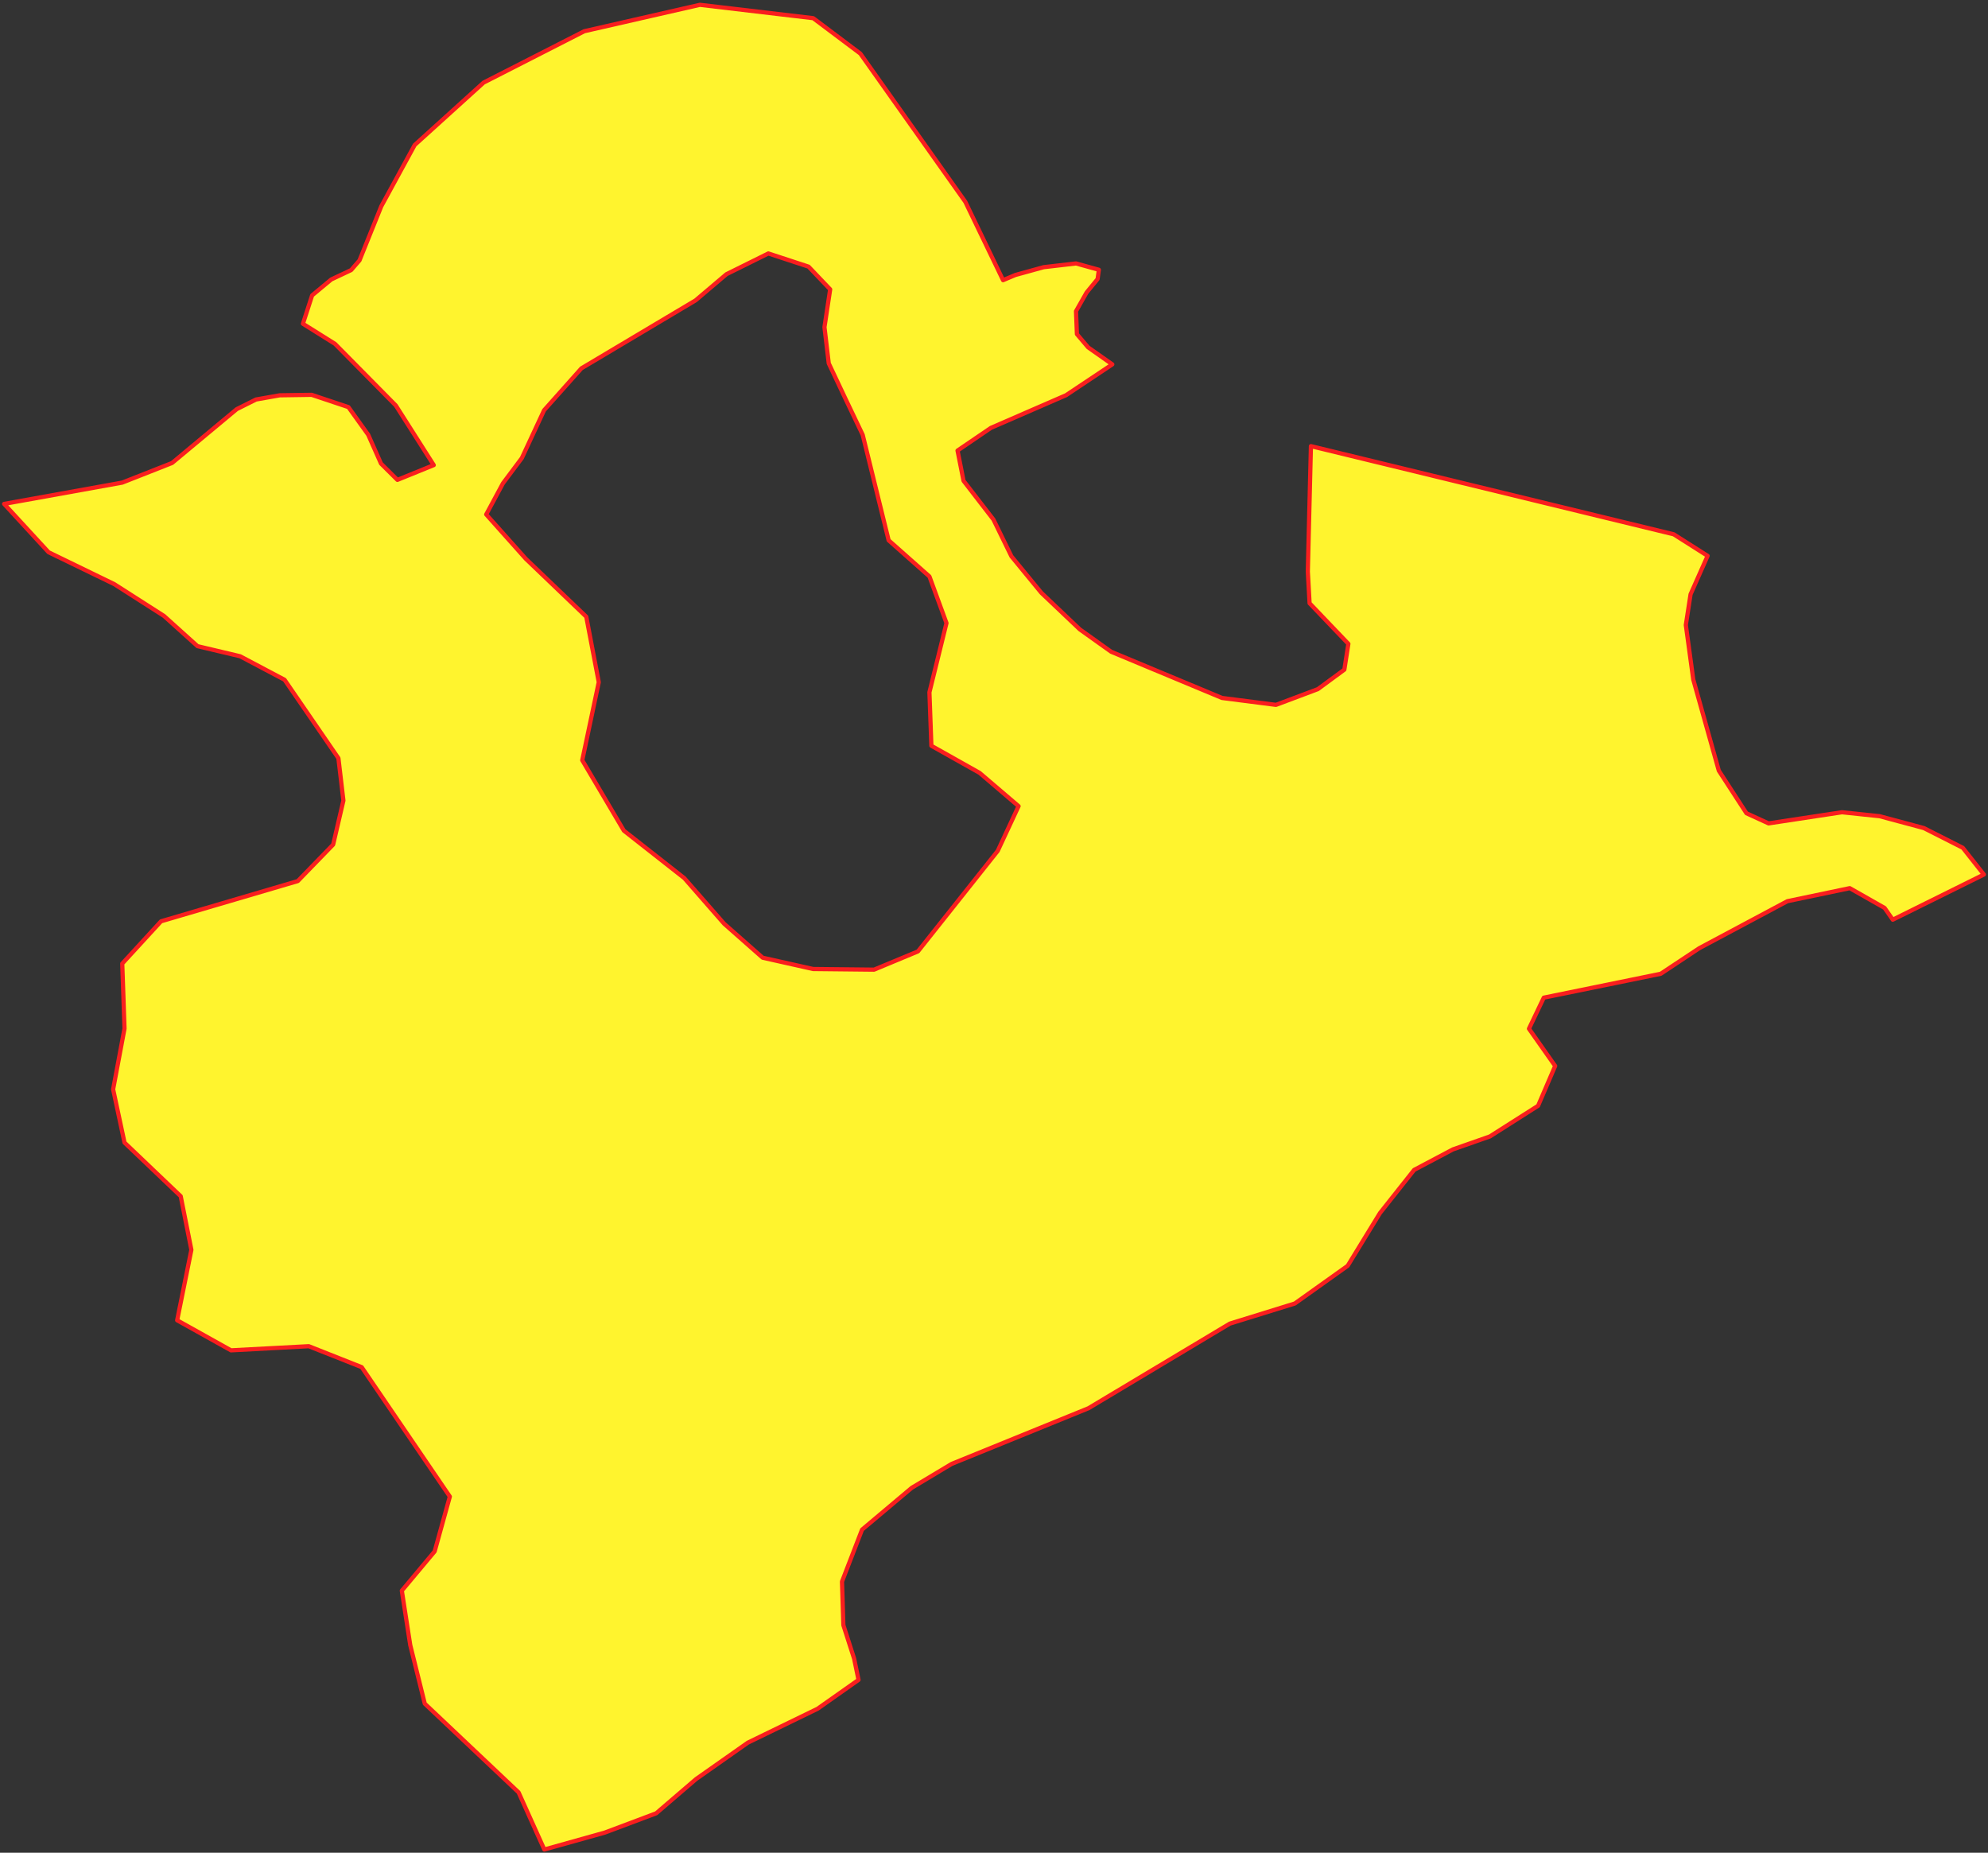 <?xml version="1.0" encoding="utf-8"?>
<!-- Generator: Adobe Illustrator 22.0.1, SVG Export Plug-In . SVG Version: 6.00 Build 0)  -->
<svg version="1.1" id="Layer_1" xmlns="http://www.w3.org/2000/svg" xmlns:xlink="http://www.w3.org/1999/xlink" x="0px" y="0px"
	 viewBox="248.457 71.594 118.298 110.237" enable-background="new 248.457 71.594 118.298 110.237" xml:space="preserve">
<rect x="248.457" y="71.594" width="118.298" height="110.237" fill="#333333" stroke="none"/>
<g id="Layer_1_1_" display="none">
	<g display="inline">
		<path id="Yilan_County" fill="#FFD522" stroke="#D64949" stroke-width="0.25" stroke-linecap="round" stroke-linejoin="round" d="
			M380.635,256.865l-0.424-0.609l-1.812-1.029l-3.246,0.678l-4.582,2.445l-2.002,1.328l-6.082,1.242l-0.772,1.615l1.363,1.938
			l-0.889,2.07l-2.506,1.594l-1.922,0.674l-2.018,1.066l-1.777,2.244l-1.682,2.744l-2.748,1.959l-3.381,1.047l-7.352,4.4
			l-7.115,2.894l-2.074,1.242l-2.586,2.176l-1.043,2.701l0.07,2.266l0.559,1.738l0.229,1.109l-2.127,1.5l-3.629,1.764l-2.693,1.893
			l-2.073,1.781l-2.67,1.002l-3.147,0.881l-1.673,0.467l-2.928,2.133l1.7,6.783l-1.229,2.088l-1.875,0.697l-1.754-0.352
			l-2.133,0.873l-0.3,0.82l-1.266,3.541l-0.736,2.588l0.315,2.391l-2.049,3.176l-7.631,7.728l-2.369,5.707l1.992,0.547l-0.373,3.035
			l0.795,2.021l2.684,0.586l2.394,1.391l2.028,1.389l2.133-0.328l2.611-1.236h2.67l3.178,2.562l1.361,1.103l3.543,1.713l8.221,2.086
			l4.498,1.719l3.564,0.017l2.689-2.473l1.267-3.252l2.078-0.479l10.092,6.025l6.07,0.914l0.592,0.014l-0.113-0.125l-0.57-0.902
			l0.277-0.75l0.547-0.723l0.307-0.891l0.281-3.467l0.44-1.76l0.701-1.229l0.631-1.461l-0.234-3.805l0.131-1.721l3.84-4.402
			l3.383-1.969l1.379-1.295l-0.328-1.525l-0.922-1.475l-0.422-1.629l0.246-1.342l3.256-1.852l0.457-3.082l-0.736-3.539l-1.434-2.736
			l1.012-0.725l1.414-0.459l1.68-0.176l1.777,0.182v-0.98l-4.182-0.768l-3.545-2.197l-1.869-3.399l-0.105-4.41l0.771-2.159
			l0.104-2.158l-1.797-8.438l-0.141-4.052l0.289-4.172l0.83-4.196l1.271-3.666l1.611-2.623l10.188-12.424l3.014-2.613l6.531-3.234
			v-0.003h0.006V256.865z M377.473,278.277l-1.053-0.18l-0.129-0.064l-0.059,0.033l-0.09-0.015l-0.082,0.115l-1.355,0.776
			l-0.539-0.18l0.701,1.133l0.047,0.006l0.211,0.334l0.736,0.418l2.088,0.07l0.398-1.271l-0.354-0.343L377.473,278.277z"/>
		
			<polygon id="Taoyuan_City" fill="#FFD522" stroke="#D64949" stroke-width="0.25" stroke-linecap="round" stroke-linejoin="round" points="
			310.504,305.219 309.164,302.246 304.287,297.635 303.531,294.588 303.094,291.758 304.801,289.715 305.59,286.865 
			301.006,280.137 298.254,279.047 294.209,279.262 291.408,277.699 292.148,274.035 291.594,271.246 288.672,268.459 
			288.08,265.69 288.672,262.529 288.555,259.15 290.57,256.951 297.684,254.859 299.523,252.961 300.057,250.67 299.797,248.467 
			296.996,244.389 294.684,243.166 292.469,242.641 290.727,241.07 288.139,239.414 284.723,237.756 282.41,235.242 
			271.445,237.227 266.566,238.984 264.117,240.318 262.098,242.098 259.754,243.566 249.703,246.871 245.781,250.193 
			241.99,254.713 237.136,262.451 238.873,263.059 246.304,262.529 248.824,264.23 251.004,268.961 253.732,270.027 
			256.088,270.707 258.316,271.773 262.053,272.99 264.01,275.258 263.395,278.459 265.277,280.484 268.85,281.617 271.123,283.272 
			272.836,284.971 274.92,285.363 277.016,285.188 278.869,287.102 280.289,289.582 282.664,290.758 284.529,292.195 
			284.723,294.938 285.584,298.898 284.559,303.119 282.039,306.664 282.352,309.037 285.139,311.184 288.516,313.209 
			291.539,313.73 293.734,315.297 297.707,317.557 300.314,318.728 300.613,317.908 302.746,317.035 304.5,317.387 306.375,316.689 
			307.605,314.602 305.904,307.818 308.832,305.685 		"/>
		
			<polygon id="Taipei" fill="#FFD522" stroke="#D64949" stroke-width="0.25" stroke-linecap="round" stroke-linejoin="round" points="
			333.129,249.232 330.625,247.824 330.523,245.043 331.41,241.443 330.523,239.02 328.402,237.139 327.055,231.654 
			326.133,229.723 325.289,227.938 325.066,226.055 325.363,224.09 324.238,222.908 322.146,222.223 319.969,223.303 
			318.367,224.662 312.426,228.199 310.484,230.379 309.326,232.867 308.348,234.176 307.475,235.797 309.535,238.105 
			312.678,241.115 313.328,244.52 312.469,248.578 314.633,252.24 317.775,254.711 319.85,257.082 321.852,258.848 324.477,259.435 
			327.645,259.469 329.928,258.52 334.078,253.289 335.16,250.965 		"/>
		
			<path id="New_Taipei_City" fill="#FFD522" stroke="#D64949" stroke-width="0.25" stroke-linecap="round" stroke-linejoin="round" d="
			M382.246,252.105l-2.301-0.617l-1.959-0.207l-3.818,0.58l-1.15-0.527l-1.439-2.217l-1.328-4.74l-0.387-2.834l0.246-1.598
			l0.887-1.998l-1.764-1.121l-18.867-4.584l-0.162,6.518l0.092,1.652l2.018,2.111l-0.209,1.342l-1.379,1.014l-2.178,0.818
			l-2.805-0.359l-5.767-2.404l-1.629-1.162l-2-1.9l-1.558-1.898l-0.936-1.914l-1.556-2.014l-0.311-1.572l1.733-1.18l3.912-1.701
			l2.401-1.602l0.002-0.002l-1.256-0.883l-0.584-0.689l-0.047-1.193l0.549-0.969l0.574-0.703l0.065-0.482l-1.189-0.33l-1.683,0.195
			l-1.47,0.406l-0.641,0.27l-1.964-4.076l-5.461-7.709l-2.45-1.84l-5.893-0.695l-6.013,1.373l-5.237,2.672l-3.584,3.244
			l-1.738,3.188l-1.133,2.813l-0.434,0.504l-1.035,0.488l-0.994,0.826l-0.478,1.477l1.668,1.045l3.164,3.205l1.973,3.1l-1.891,0.768
			l-0.852-0.846l-0.666-1.5l-1.029-1.438l-1.912-0.639l-1.658,0.025l-1.236,0.219l-1.002,0.502l-3.363,2.799l-2.59,1.02
			l-6.137,1.107l-0.008,0.002l2.312,2.514l3.416,1.658l2.588,1.656l1.742,1.57l2.215,0.525l2.313,1.223l2.801,4.078l0.261,2.203
			l-0.533,2.291l-1.84,1.898l-7.113,2.092l-2.016,2.199l0.116,3.379l-0.592,3.16l0.592,2.77l2.923,2.787l0.555,2.789l-0.74,3.664
			l2.801,1.562l4.045-0.215l2.752,1.09l4.584,6.729l-0.789,2.85l-1.707,2.043l0.438,2.83l0.756,3.047l4.877,4.61l1.34,2.974
			l3.148-0.881l2.67-1.003l2.074-1.78l2.692-1.894l3.63-1.765l2.127-1.5l-0.229-1.108l-0.558-1.737l-0.071-2.267l1.043-2.701
			l2.586-2.176l2.073-1.242l7.117-2.895l7.351-4.399l3.381-1.047l2.748-1.959l1.682-2.744l1.777-2.244l2.017-1.065l1.923-0.674
			l2.506-1.595l0.889-2.069l-1.363-1.939l0.771-1.615l6.082-1.241l2.002-1.328l4.582-2.445l3.246-0.678l1.812,1.029l0.424,0.609
			v0.002l4.74-2.348l-1.098-1.391L382.246,252.105z M334.078,253.289l-4.15,5.23l-2.281,0.948l-3.17-0.032l-2.625-0.588
			l-2.002-1.767l-2.072-2.371l-3.145-2.471l-2.164-3.662l0.859-4.059l-0.65-3.404l-3.143-3.01l-2.061-2.309l0.873-1.621l0.979-1.309
			l1.158-2.488l1.941-2.18l5.939-3.537l1.604-1.359l2.178-1.08l2.092,0.686l1.125,1.182l-0.297,1.965l0.223,1.883l0.844,1.785
			l0.922,1.932l1.35,5.484l2.121,1.881l0.887,2.424l-0.887,3.6l0.102,2.781l2.506,1.408l2.029,1.732L334.078,253.289z"/>
		
			<polygon id="Keelung" fill="#FFD522" stroke="#D64949" stroke-width="0.25" stroke-linecap="round" stroke-linejoin="round" points="
			350.295,240.412 350.203,238.76 350.365,232.242 344.236,230.754 342.137,229.98 341.225,229.078 340.803,228.523 
			340.041,227.988 340.039,227.99 337.637,229.592 333.725,231.293 331.99,232.473 332.301,234.045 333.855,236.059 
			334.791,237.973 336.348,239.871 338.348,241.771 339.977,242.934 345.742,245.338 348.547,245.697 350.723,244.879 
			352.102,243.865 352.31,242.523 		"/>
		
			<polygon id="Hsinchu_County" fill="#FFD522" stroke="#D64949" stroke-width="0.25" stroke-linecap="round" stroke-linejoin="round" points="
			300.314,318.728 297.707,317.557 293.734,315.297 291.539,313.73 288.516,313.209 285.139,311.184 282.352,309.037 
			282.039,306.664 284.559,303.119 285.584,298.898 284.723,294.938 284.529,292.195 282.664,290.758 280.289,289.582 
			278.869,287.102 277.016,285.188 274.92,285.363 272.836,284.971 271.123,283.272 268.85,281.617 265.277,280.484 
			263.395,278.459 264.01,275.258 262.053,272.99 258.316,271.773 256.088,270.707 253.732,270.027 251.004,268.961 248.824,264.23 
			246.304,262.529 238.873,263.059 237.136,262.451 237.136,262.453 236.013,264.246 234.789,267.574 234.426,269.176 
			234.544,269.846 233.166,270.315 231.719,271.492 230.588,273.055 230.131,274.645 229.804,276.74 228.988,277.957 228.953,278 
			233.484,279.961 241.711,282.574 244.66,284.143 246.771,286.232 247.779,288.232 247.246,290.24 245.965,290.978 243.14,291.457 
			239.963,292.762 238.078,295.113 236.847,298.203 235.492,299.861 237.914,305.902 240.021,308.334 243.297,310.771 
			249.935,313.902 252.027,315.728 252.455,318.6 252.265,320.727 251.835,322.596 251.301,324.316 251.835,325.9 252.351,328.051 
			251.679,330.594 251.179,333.353 253.414,333.895 257.605,332.744 261.32,332.504 263.914,332.762 270.77,331.023 
			273.496,333.201 274.215,335.609 276.021,337.367 278.496,341.627 278.846,344.285 279.268,343.988 285.033,343.445 
			286.578,343.859 288.947,338.152 296.578,330.424 298.627,327.248 298.312,324.857 299.049,322.27 		"/>
		
			<polygon id="Hsinchu" fill="#FFD522" stroke="#D64949" stroke-width="0.25" stroke-linecap="round" stroke-linejoin="round" points="
			246.771,286.232 244.66,284.143 241.711,282.574 233.484,279.961 228.953,278 228.953,278.002 228.008,279.004 227.191,280.625 
			227.787,281.848 228.148,282.848 228.172,283.775 227.775,284.629 226.582,286.256 223.551,292.457 222.938,294.693 
			222.947,294.695 226.697,296.158 229.008,297.57 230.492,299.639 232.875,300.594 235.39,299.988 235.492,299.861 
			236.847,298.203 238.078,295.113 239.963,292.762 243.14,291.457 245.965,290.978 247.246,290.24 247.779,288.232 		"/>
	</g>
</g>
<g id="Layer_2_1_" display="none">
	<g display="inline">
		
			<polygon id="Yunlin_County_1_" fill="#FFD522" stroke="#D64949" stroke-width="0.25" stroke-linecap="round" stroke-linejoin="round" points="
			402.039,298.928 397.535,299.411 393.828,300.544 390.655,299.152 388.492,296.598 388.996,293.456 390.035,290.643 
			389.472,286.464 390.035,282.546 391.127,279.991 390.092,276.023 389.53,276.407 382.994,275.113 379.819,275.157 
			373.188,271.872 362.438,270.663 356.112,268.243 352.476,267.249 348.362,267.032 336.371,268.458 332.228,266.068 
			332.226,266.066 331.765,266.948 328.722,269.282 328.299,270.111 327.74,271.598 324.377,276.04 323.69,277.671 322.418,282.462 
			321.737,287.934 319.36,292.113 317.836,297.462 317.444,304.157 317.562,313.124 315.062,315.93 315.578,315.898 
			315.658,315.839 321.41,315.195 325.944,317.749 329.233,317.784 331.397,316.07 332.315,313.387 333.444,311.77 336.351,311.314 
			340.144,308.21 342.574,306.917 344.649,304.848 353.541,299.704 357.457,298.635 364.332,297.344 368.097,297.146 
			370.972,299.671 373.701,302.874 380.578,305.396 382.592,305.105 387.127,303.812 389.707,305.622 391.011,307.79 
			394.449,307.435 400.853,306.141 402.985,305.43 402.985,303.555 403.194,300.835 403.459,300.863 		"/>
		
			<polygon id="Taichung_1_" fill="#FFD522" stroke="#D64949" stroke-width="0.25" stroke-linecap="round" stroke-linejoin="round" points="
			502.968,179.561 500.298,179.561 497.688,180.796 495.554,181.125 493.524,179.736 491.132,178.348 488.448,177.762 
			487.653,175.743 488.026,172.706 486.034,172.161 484.489,171.747 478.724,172.29 478.302,172.585 476.272,174.005 
			475.288,177.064 472.632,178.171 469.728,178.107 467.416,179.736 464.925,182.145 461.726,183.902 455.403,188.936 
			451.644,190.471 446.828,193.055 443.862,191.882 441.153,188.866 437.853,187.542 432.481,187.137 429.472,188.936 429,192.943 
			426.153,194.484 419.511,194.831 413.192,191.188 409.631,190.54 405.601,188.583 397.383,182.514 393.959,179.52 
			391.375,176.784 386.347,169.014 379.103,177.055 377.28,180.053 375.74,185.46 370.666,194.273 369.183,200.988 367.967,204.48 
			366.17,205.986 365.761,207.782 365.424,208.184 365.42,208.189 368.601,209.227 370.78,211.13 372.233,214.594 372.795,218.734 
			375.242,221.702 381.726,223.605 384.074,225.555 385.832,228.282 386.918,230.45 386.942,232.611 387.617,234.445 
			389.942,234.859 392.92,236.807 392.931,237.568 395.233,237.65 405.039,239.034 407.332,238.667 410.041,236.07 414.17,228.217 
			416.183,223.605 419.674,221.936 425.194,222.743 428.478,222.585 431.625,218.409 433.261,217.368 438.16,221.007 
			440.054,220.512 441.483,217.542 444.037,215.398 447.651,215.464 450.377,214.423 454.688,210.264 457.448,208.706 
			459.856,208.25 464.673,205.717 468.046,205.585 471.446,205.04 477.511,202.641 480.06,202.464 482.625,203.051 489.909,203.725 
			489.916,203.725 491.44,202.635 492.108,201.527 493.97,200.555 495.628,198.52 496.339,195.704 497.977,193.014 502.101,190.413 
			503.38,187.048 503.616,184.77 506.146,182.122 		"/>
		
			<polygon id="Nantou_County_1_" fill="#FFD522" stroke="#D64949" stroke-width="0.25" stroke-linecap="round" stroke-linejoin="round" points="
			487.968,210.438 490.788,209.116 490.655,207.146 489.909,203.725 482.625,203.051 480.06,202.464 477.511,202.641 
			471.446,205.04 468.046,205.585 464.673,205.717 459.856,208.25 457.448,208.706 454.688,210.264 450.377,214.423 
			447.651,215.464 444.037,215.398 441.483,217.542 440.054,220.512 438.16,221.007 433.261,217.368 431.625,218.409 
			428.478,222.585 425.194,222.743 419.674,221.936 416.183,223.605 414.17,228.217 410.041,236.07 407.332,238.667 
			405.039,239.034 395.233,237.65 392.931,237.568 392.944,239.532 390.61,240.355 389.942,241.956 390.256,244.165 
			389.151,246.628 388.261,249.589 388.203,252.684 387.574,256.29 387.097,263.596 388.203,267.032 390.194,268.846 
			392.315,269.624 395.353,271.161 394.84,273.081 392.746,273.926 391.367,275.157 390.092,276.023 391.127,279.991 
			390.035,282.546 389.472,286.464 390.035,290.643 388.996,293.456 388.492,296.598 390.655,299.152 393.828,300.544 
			397.535,299.411 402.039,298.928 403.459,300.863 406.783,301.225 410.457,302.648 412.709,303.296 415.524,304.812 
			415.319,307.693 413.688,310.505 414.371,313.124 415.819,316.682 416.028,319.852 416.625,321.954 420.772,322.693 
			434.733,322.792 435.224,322.911 437.608,323.469 440.78,324.698 443.062,327.863 443.42,328.96 446.709,327.089 448.383,325.54 
			447.457,322.157 448.289,320.71 449.097,318.493 451.929,316.402 455.96,315.499 459.991,315.37 462.88,312.782 463.62,308.126 
			465.772,305.325 469.948,303.812 472.382,302.085 473.272,299.327 475.003,292.423 475.679,287.872 475.166,283.96 
			474.517,280.984 472.796,278.784 471.625,276.598 474.728,271.482 474.847,269.45 476.233,265.605 478.325,260.982 
			480.007,256.204 480.851,250.782 481.185,246.65 480.222,244.204 479.081,242.387 480.386,238.234 483.142,232.415 
			487.513,226.723 487.653,224.645 486.847,222.157 484.015,220.313 482.46,218.648 482.319,213.21 484.335,211.652 		"/>
		
			<polygon id="Miaoli_County_1_" fill="#FFD522" stroke="#D64949" stroke-width="0.25" stroke-linecap="round" stroke-linejoin="round" points="
			477.952,169.928 475.477,165.667 473.671,163.911 472.952,161.501 470.226,159.325 463.37,161.063 460.776,160.805 
			457.062,161.044 452.87,162.195 450.636,161.654 451.136,158.895 451.808,156.352 451.291,154.202 450.756,152.618 
			451.291,150.896 451.722,149.027 451.912,146.9 451.483,144.029 449.392,142.204 442.752,139.073 439.478,136.635 
			437.371,134.204 434.949,128.163 434.847,128.29 432.332,128.895 429.949,127.939 428.463,125.872 426.153,124.458 
			422.403,122.997 422.394,122.995 422.203,123.708 420.242,124.693 419.785,125.695 418.783,128.825 416.752,130.878 
			415.269,132.896 415.793,135.887 411.871,135.141 408.828,135.943 406.315,137.801 404.028,140.188 403.285,141.523 
			402.664,142.962 401.625,144.118 397.938,145.207 397.097,146.671 396.222,150.079 393,155.771 391.799,158.818 391.319,162.416 
			390.306,164.62 386.347,169.014 386.347,169.014 391.375,176.784 393.959,179.52 397.383,182.514 405.601,188.583 409.631,190.54 
			413.192,191.188 419.511,194.831 426.153,194.484 429,192.943 429.472,188.936 432.481,187.137 437.853,187.542 441.153,188.866 
			443.862,191.882 446.828,193.055 451.644,190.471 455.403,188.936 461.726,183.902 464.925,182.145 467.416,179.736 
			469.728,178.107 472.632,178.171 475.288,177.064 476.272,174.005 478.302,172.585 		"/>
		
			<polygon id="Changhua_County_1_" fill="#FFD522" stroke="#D64949" stroke-width="0.25" stroke-linecap="round" stroke-linejoin="round" points="
			392.315,269.624 390.194,268.846 388.203,267.032 387.097,263.596 387.574,256.29 388.203,252.684 388.261,249.589 
			389.151,246.628 390.256,244.165 389.942,241.956 390.61,240.355 392.944,239.532 392.931,237.568 392.92,236.807 
			389.942,234.859 387.617,234.445 386.942,232.611 386.918,230.45 385.832,228.282 384.074,225.555 381.726,223.605 
			375.242,221.702 372.795,218.734 372.233,214.594 370.78,211.13 368.601,209.227 365.42,208.189 359.24,215.419 357.769,216.82 
			357.276,218.335 356.953,223.844 356.31,225.503 353.508,227.702 352.867,229.21 352.526,230.82 351.674,231.616 350.485,232.189 
			349.131,233.104 347.485,234.745 346.015,237.298 342.867,246.087 340.625,250.316 339.153,254.542 338.035,256.098 
			334.17,259.801 333.517,261.421 332.627,265.29 332.226,266.066 332.228,266.068 336.371,268.458 348.362,267.032 
			352.476,267.249 356.112,268.243 362.438,270.663 373.188,271.872 379.819,275.157 382.994,275.113 389.53,276.407 
			390.092,276.023 391.367,275.157 392.746,273.926 394.84,273.081 395.353,271.161 		"/>
	</g>
</g>
<g id="Layer_3" display="none">
	<g display="inline">
		<path id="Tainan" fill="#FFD522" stroke="#D64949" stroke-width="0.25" stroke-linecap="round" stroke-linejoin="round" d="
			M183.782,210.621l-0.479-0.66l-0.387,0.012l-0.15,0.707l0.922,2.254l1.225,1.111l0.34-0.67l0.07-0.527l-1.18-1.211
			L183.782,210.621z M190.889,179.094l0.385-4.367l-0.279-0.098l-0.34,5.754l0.059,0.059L190.889,179.094z M189.733,186.918
			l-0.092-0.984l-0.293,0.039l-1.973,5.363h0.035L189.733,186.918z M267.857,184.816l-2.018-0.617l-2.728,0.355l-2.932,1.324
			l-2.05-0.031l-2.457-1.906l-0.861-2.484l0.949-7.742l-0.533-4.102l-5.396-5.52l-0.947-2.777l-1.127-2.293l-2.195-1.324
			l-3.91-1.293l-4.627,0.258l-8.299,1.553l-4.24,1.904l-3.348,2.488l-2.549,2.615l-3.619,2.811l-3.141,1.936l-1.365,2.709
			l-3.406,1.52l-3.943-1.004l-4.832-0.706l-2.861-1.082l-0.865,2.219l2.037,1.359l-1.4,0.355l-0.865,0.941l-1.844,4.891
			l-0.256,1.227l0.264,1.25l-1.24,1.438l-0.758,2.027l-0.508,1.607l0.748,1.756l0.443,2.137l-0.725,1.383l-1.48,0.496l-1.367,0.773
			l-0.373,2.186l1.529,1.748l2.322,2.008l0.42,1.434l-4.271,0.037v1.066l5.102,1.275l0.781,0.857l-0.572,1.65l-1.68,0.539
			l-2.031,0.271l-1.6,0.83l-0.641,1.262l-0.361,1.867l0.396,1.889l1.586,1.369l1.494-0.395l1.016-1.578l1.25-1.121l2.215,0.963
			l0.445,1.338l-0.27,3.824l0.713,1.215l1.809,0.078l0.969-1.465l0.57-1.844l0.666-1.016l3.453,0.494l0.586,2.859l-1.447,3.311
			l-2.592,1.844l2.123,2.141l0.994,1.977l0.523,3.422v0.004l3.363-2.016l0.074,0.24l2.164,4.732l2.607,1.32l8.537,1.223l4.506-0.484
			l4.598,0.547l2.281-0.805l1.926-1.414l3.527-1.416l3.439-2.414l1.303-2.994l1.633-2.865l2.873-3.832l3.352-3.51l3.527-2.934
			l4.061-3.961l3.525-4.543l5.455-9.281l5.69-8.256l1.246-3.607L267.857,184.816z M186.209,194.855l-0.117-0.076l-2.17,7.283
			l0.033,0.076l1.588-3.814l0.129-0.652l0.746-2.799L186.209,194.855z"/>
		
			<path id="Pingtung_County" fill="#FFD522" stroke="#D64949" stroke-width="0.25" stroke-linecap="round" stroke-linejoin="round" d="
			M306.273,250.004l-2.902-0.707l-0.416-2.637l-1.867-3.609l-0.029,0.008l-2.848-0.516l-2.34,0.129l-4.656,3.668l-3.199-3.023
			l-4.121-4.828l-3.941,0.965l-3.615,3.219l-7.145-3.605l-5.131,2.447l-3.469,3.857l-4.354,1.545l-9.725-0.576l-0.949,2.637
			l-0.711,3.922l-1.422,4.309l0.297,3.824l-0.059,5.174l-3.086,11.566l-0.088,3.885l1.512,4.078l0.209,4.494l-4.439,11.174
			l0.203,0.086l1.213,0.77l2.613,2.293l2.475,1.707l5.461,2.613l2.395,1.551l0.348,0.727l0.525,2.031l0.594,0.418l0.598,0.195
			l1.773,1.022l4.435,3.504l1.096,1.553l2.383,5.375l3.022,3.746l0.896,1.539l10.854,28.168l-0.304,1.642l-1.332,1.928l-0.313,1.721
			v5.854l-0.211,1.795l-0.035,1.098l0.246,1.34l3.013,5.022l-0.689,3.818l0.112,1.275l2.011,1.695l1.854,0.465l1.26-1.293
			l0.177-3.602l4.317,1.057l4.295,1.938l3.688,2.811l2.473,3.707l0.178-3.227l-0.771-4.98l-0.068-4.568l2.17-2.006l1.832-1.35
			l1.391-3.256l0.85-3.996l-0.465-28.158l-2.449,0.182l-5.57-2.563l-2.49-2.657l-1.778-3.235l-0.296-3.302l0.06-3.106l-1.69-2.439
			l-1.864-0.896l-1.481-2.115l0.295-2.502l1.125-2.114l2.905-1.731l1.363-2.082l-2.55-3.047l-1.422-2.728v-2.918l-0.564-3.884
			l-1.097-3.305l-0.685-3.564l0.445-8.027l1.662-4.077l2.016-3.599l1.304-3.599l2.935-2.44l4.181-0.897l2.605-1.48l5.311-2.246
			l1.096-2.701l0.088-2.825l1.512-7.523L306.273,250.004z M232.329,321.727l-0.113-0.303h-0.105l-0.176-0.26l-0.361,0.26h-1.121
			l-1.518,1.924l0.012,0.045l-0.748,1.443l0.445,1.686l0.012-0.02l0.012,0.115l1.645-1.429l0.91-0.724l0.188-0.172l1.471-0.996
			l-0.082-0.271l0.258-0.241L232.329,321.727z"/>
		
			<polygon id="Kaohsiung" fill="#FFD522" stroke="#D64949" stroke-width="0.25" stroke-linecap="round" stroke-linejoin="round" points="
			329.041,172.938 327.529,168.775 324.06,165.965 321.037,163.996 320.504,161.832 321.244,160.09 324.297,158.732 325.93,156.02 
			324.893,152.85 324.535,151.754 322.252,148.586 319.08,147.359 316.695,146.801 306.602,151.947 302.006,155.633 
			300.049,159.348 297.736,162.094 293.559,164.449 289.199,167.773 286.771,170.68 280.07,174.682 276.869,175.004 
			273.133,174.617 271.176,176.555 271.088,179.23 271.889,181.715 272.422,185.332 272.422,185.336 271.176,188.943 
			265.486,197.199 260.031,206.48 256.504,211.023 252.444,214.984 248.917,217.918 245.565,221.428 242.692,225.26 
			241.059,228.125 239.756,231.119 236.317,233.533 232.79,234.949 230.864,236.363 228.583,237.168 223.985,236.621 
			219.479,237.105 210.942,235.883 208.334,234.563 206.17,229.83 206.096,229.59 202.733,231.605 203.891,239.041 204.309,240.094 
			205.85,242.766 206.165,244.031 206.887,244.738 207.588,245.262 207.893,245.955 207.706,247.268 206.887,249.236 
			206.829,250.83 207.391,253.301 209.911,258.855 212.583,263.031 214.042,266.137 214.872,269.287 214.252,271.525 
			213.075,274.035 213.959,276.611 215.852,278.932 220.778,283.48 223.672,286.781 224.592,288.527 224.594,288.527 
			225.749,290.719 226.567,294.717 219.612,286.314 226.215,295.684 233.334,301.25 234.5,301.219 235.504,300.846 236.381,300.793 
			237.778,301.402 242.217,290.228 242.008,285.734 240.497,281.656 240.584,277.772 243.67,266.205 243.729,261.031 
			243.432,257.207 244.854,252.898 245.565,248.977 246.514,246.34 256.239,246.916 260.594,245.371 264.062,241.514 
			269.193,239.066 276.336,242.672 279.951,239.453 283.895,238.488 288.016,243.316 291.215,246.34 295.871,242.672 
			298.211,242.543 301.059,243.059 301.088,243.051 303.191,242.801 302.51,240.098 299.16,236.621 297.529,234.113 
			296.791,229.668 298.064,224.357 302.717,220.396 305.06,217.209 305.09,211.09 306.748,203.902 305.562,198.488 306.037,194.746 
			310.068,192.555 311.521,189.879 310.305,186.621 310.779,183.492 315.02,180.75 317.184,178.619 320.711,176.393 
			329.234,174.305 		"/>
		
			<path id="Chiayi_County" fill="#FFD522" stroke="#D64949" stroke-width="0.25" stroke-linecap="round" stroke-linejoin="round" d="
			M195.987,163.926l0.27-1.004l-0.49,0.205l-1.096,2.051l-0.117,0.994l0.525-0.619L195.987,163.926z M316.205,146.684l-13.963-0.102
			l-4.148-0.74l-0.594-2.1l-0.209-3.172l-1.449-3.555l-0.684-2.621l1.633-2.813l0.205-2.879l-2.816-1.518l-2.252-0.646l-3.674-1.426
			l-3.322-0.359l-0.268-0.029l-0.207,2.719v1.875l-2.133,0.713l-6.404,1.293l-3.438,0.355l-1.309-2.168l-2.578-1.811l-4.533,1.295
			l-2.018,0.289l-6.875-2.521l-2.729-3.201l-2.877-2.527l-3.764,0.197l-6.877,1.291l-3.914,1.07l-8.891,5.145l-2.078,2.068
			l-2.428,1.295l-3.795,3.102l-2.906,0.455l-1.127,1.617l-0.918,2.684l-2.164,1.713l-3.291-0.035l-4.535-2.551l-5.75,0.645
			l-0.08,0.059l-0.516,0.029l0.109,4.758l4.664-0.293l-2.215,2.873l-0.49,1.381l-0.945,1.139l-0.221,0.936l1.656,0.814v1.07
			l-1.049,1.982l2.275,4.395l1.998,5.693l-2.928-0.023l-2.01,0.141l-1.346,3.074l0.023,1.801l1.342,0.063l1.012,0.25l1.207-0.873
			l0.455,1.729l-0.77-0.252l-1.777,0.791l-2.102,0.141l2.861,1.082l4.832,0.707l3.943,1.004l3.406-1.52l1.365-2.709l3.141-1.936
			l3.619-2.811l2.549-2.615l3.348-2.488l4.24-1.904l8.299-1.553l4.627-0.258l3.91,1.293l2.195,1.324l1.127,2.293l0.947,2.777
			l5.396,5.52l0.533,4.102l-0.949,7.742l0.861,2.484l2.457,1.906l2.049,0.031l2.934-1.324l2.729-0.355l2.016,0.617l4.564,0.52
			v-0.004l-0.533-3.617l-0.801-2.484l0.088-2.676l1.957-1.938l3.736,0.387l3.201-0.322l6.701-4.002l2.428-2.906l4.357-3.324
			l4.178-2.355l2.314-2.746l1.957-3.715l4.596-3.686l10.094-5.146L316.205,146.684z M250.071,149.686l-2.461,0.326l-3.703,1.484
			l-4.002-0.906l-3.826-2.453l-3.318-1.324l-0.475-3.07l2.045-2.234l5.07-0.871l4.299-0.387l3.053,1.162l2.223,1.195l1.334,2.168
			l1.395,3.715L250.071,149.686z M195.393,169.09l-0.35-0.293l-0.572,0.832l-0.514,1.266l-1.283,1.689l0.197,0.596l0.969-0.725
			l0.83-1.729l0.781-1.049L195.393,169.09z M197.706,160.654l0.045-0.014l0.246-0.598l-0.035-1.57l-0.256-0.23V160.654z
			 M197.809,155.146l0.279,1.102l0.07-0.166l0.047,0.189l0.281-0.914l-0.049-0.014l0.012-0.02L197.809,155.146z M196.805,151.625
			l0.141,0.229l0.561,0.928l0.279-0.752l-0.115-0.045l0.035-0.131L196.805,151.625z"/>
		
			<polygon id="Chiayi_City" fill="#FFD522" stroke="#D64949" stroke-width="0.25" stroke-linecap="round" stroke-linejoin="round" points="
			250.309,144.775 248.975,142.607 246.752,141.412 243.7,140.25 239.401,140.637 234.331,141.508 232.286,143.742 232.76,146.813 
			236.079,148.137 239.905,150.59 243.907,151.496 247.61,150.012 250.071,149.686 251.704,148.49 		"/>
	</g>
</g>
<g id="Layer_4" display="none">
	<g display="inline">
		
			<path id="Taitung_County" fill="#FFD522" stroke="#D64949" stroke-width="0.25" stroke-linecap="round" stroke-linejoin="round" d="
			M289.727,343.316l0.035-0.594l-0.199-0.889l0.199-0.907l0.49-0.872l0.432-2.15l-0.396-1.049l-0.606-0.355l-5.486,0.406
			l-0.303,0.328l0.76,2.301l1.537,2.676l1.438,0.574l0.244,0.305l0.487,0.111h0.945L289.727,343.316z M287.346,218.566l-1.908-0.551
			l-5.867,2.842l-2.104,2.975l0.918,3.746l0.326,3.744l-1.984,3.744l-1.836,2.842l-1.484,3.615l-1.303,4.582l-2.018,4.195
			l-2.605,7.226l-1.721,3.287l0.061,3.677l-0.504,3.385l-3.527,2.028l-4.477-0.646l-6.408-5.252l-5.006-8.74l-3.084-0.836
			l-3.441-0.484l-2.723-2.613l-3.352-1.551l-4.24-1.547l-2.756-4.42l-0.607-4.025l-8.521,2.09l-3.527,2.227l-2.166,2.129
			l-4.24,2.742l-0.473,3.129l1.215,3.258l-1.453,2.678l-4.031,2.19l-0.475,3.74l1.186,5.414l-1.656,7.188l-0.031,6.119l-2.344,3.188
			l-4.652,3.962l-1.273,5.311l0.738,4.443l1.633,2.508l3.348,3.479l0.684,2.701l-2.105,0.252l1.867,3.608l0.416,2.638l2.904,0.704
			l3.023,1.996l-1.512,7.522l-0.09,2.828l-1.094,2.699l-5.309,2.248l-2.609,1.479l-4.18,0.899l-2.934,2.438l-1.303,3.6l-2.016,3.598
			l-1.662,4.078l-0.445,8.025l0.684,3.563l1.096,3.306l0.564,3.883v2.918l1.422,2.728l2.549,3.047l-1.361,2.084l-2.906,1.732
			l-1.125,2.112l-0.297,2.504l1.482,2.113l1.865,0.897l1.691,2.438l-0.059,3.105l0.297,3.299l1.777,3.238l2.49,2.654l5.572,2.564
			l2.449-0.181l-0.141-7.989l0.91-8.789l0.748-3.104l5.203-9.117l2.615-9.141l1.027-6.699l1.773-3.262l4.391-5.477l1.422-2.75
			l2.848-7.32l1.156-1.5l1.434-0.758l5.906-6.477l8.775-5.859l2.568-2.439l2.59-3.293l1.168-1.916l0.676-1.738l0.094-1.525
			l-0.348-3.42l0.254-1.438l1.799-2.074l7.572-6.424l0.701-1.482l5.602-8.078l1.158-3.213l1.606-7.125l2.614-4.603l0.91-3.166
			l0.573-1.236l1.152-1.199l2.612-1.902l1.136-1.16l2.647-5.434l0.537-5.266l-0.07-5.535l0.793-6.219l1.132-3.352l1.438-2.664
			l3.848-5.133l1.228-2.656L287.346,218.566z"/>
		
			<polygon id="Hualien_County" fill="#FFD522" stroke="#D64949" stroke-width="0.25" stroke-linecap="round" stroke-linejoin="round" points="
			329.289,80.912 328.902,80.105 328.414,79.299 328.051,78.889 328.051,78.887 327.459,78.871 321.389,77.961 311.297,71.934 
			309.219,72.408 307.953,75.662 305.264,78.135 301.699,78.115 297.201,76.398 288.98,74.316 285.438,72.602 284.076,71.498 
			281.547,74.146 281.31,76.424 280.031,79.787 275.908,82.389 274.27,85.076 273.559,87.895 271.9,89.93 270.039,90.904 
			269.371,92.01 267.846,93.1 267.84,93.1 268.586,96.52 268.719,98.49 265.898,99.813 262.266,101.025 260.25,102.584 
			260.391,108.023 261.945,109.688 264.777,111.531 265.584,114.02 265.443,116.098 261.072,121.789 258.316,127.609 
			257.012,131.762 258.152,133.578 259.115,136.025 258.781,140.156 257.938,145.578 256.256,150.357 254.164,154.98 
			252.777,158.824 252.66,160.857 249.555,165.973 250.727,168.158 252.447,170.359 253.098,173.336 253.609,177.246 
			252.934,181.799 251.203,188.701 250.313,191.461 247.879,193.188 243.703,194.699 241.551,197.502 240.811,202.156 
			237.922,204.744 233.891,204.873 229.859,205.777 227.027,207.867 226.219,210.086 225.389,211.531 226.314,214.914 
			224.641,216.465 221.352,218.336 222.389,221.504 220.758,224.219 217.703,225.574 216.963,227.316 217.496,229.482 
			220.52,231.451 223.988,234.262 225.5,238.424 225.693,239.789 226.301,243.814 229.057,248.234 233.297,249.781 236.648,251.332 
			239.371,253.945 242.813,254.43 245.896,255.266 250.902,264.006 257.309,269.258 261.785,269.902 265.312,267.873 
			265.816,264.488 265.758,260.812 267.477,257.525 270.084,250.301 272.1,246.105 273.402,241.523 274.887,237.908 
			276.723,235.066 278.709,231.322 278.383,227.578 277.465,223.832 279.57,220.857 285.438,218.016 287.346,218.566 
			287.346,218.566 293.367,183.605 295.994,178.262 300.371,156.438 303.836,147.121 305.586,138.25 305.797,134.748 
			306.215,132.848 308.211,129.723 308.809,127.75 308.773,125.984 308.316,125.238 307.605,124.664 306.775,123.453 
			305.797,120.598 305.691,118.031 306.496,115.633 310.547,109.699 312.109,103.049 313.641,99.762 315.004,98.443 318.646,95.691 
			319.102,94.873 318.717,93.723 319.523,92.646 322.043,90.629 325.461,85.9 328.637,82.801 329.395,81.496 		"/>
	</g>
</g>
<g id="Layer_4_1_" display="none">
	<g display="inline">
		
			<path id="Taitung_County_1_" fill="#5EAD5E" stroke="#EFEFEF" stroke-width="0.25" stroke-linecap="round" stroke-linejoin="round" d="
			M295.765,389.245l0.04-0.679l-0.228-1.017l0.228-1.038l0.561-0.998l0.494-2.46l-0.453-1.2l-0.694-0.407l-6.277,0.465l-0.346,0.376
			l0.869,2.632l1.759,3.061l1.646,0.657l0.279,0.349l0.558,0.127h1.082L295.765,389.245z M293.041,246.512l-2.183-0.63l-6.713,3.251
			l-2.407,3.404l1.05,4.286l0.373,4.284l-2.27,4.283l-2.101,3.252l-1.698,4.136l-1.491,5.243l-2.308,4.799l-2.981,8.267
			l-1.969,3.761l0.069,4.207l-0.577,3.873l-4.036,2.321l-5.122-0.739l-7.331-6.009l-5.727-10l-3.529-0.956l-3.937-0.554
			l-3.116-2.989l-3.835-1.774l-4.851-1.77l-3.153-5.057l-0.695-4.605l-9.749,2.391l-4.035,2.548l-2.478,2.436l-4.851,3.137
			l-0.541,3.58l1.39,3.728l-1.662,3.064l-4.612,2.506l-0.544,4.279l1.357,6.194l-1.894,8.224l-0.036,7.001l-2.682,3.648
			l-5.323,4.533l-1.456,6.076l0.845,5.084l1.868,2.869l3.831,3.981l0.783,3.09l-2.408,0.288l2.136,4.129l0.476,3.018l3.323,0.806
			l3.459,2.284l-1.73,8.607l-0.103,3.236l-1.252,3.088l-6.074,2.572l-2.985,1.692l-4.782,1.029l-3.357,2.789l-1.491,4.118
			l-2.307,4.116l-1.901,4.666l-0.509,9.182l0.783,4.077l1.254,3.782l0.645,4.442v3.339l1.627,3.121l2.916,3.486l-1.557,2.384
			l-3.325,1.982l-1.287,2.417l-0.34,2.865l1.696,2.418l2.134,1.027l1.935,2.79l-0.068,3.553l0.34,3.774l2.033,3.705l2.849,3.037
			l6.376,2.933l2.802-0.207l-0.161-9.141l1.041-10.056l0.856-3.552l5.953-10.431l2.992-10.458l1.175-7.665l2.029-3.732l5.024-6.266
			l1.627-3.146l3.259-8.375l1.322-1.716l1.641-0.867l6.757-7.41l10.04-6.704l2.938-2.791l2.963-3.768l1.336-2.192l0.774-1.989
			l0.107-1.745l-0.398-3.913l0.29-1.645l2.058-2.373l8.664-7.35l0.802-1.696l6.41-9.243l1.325-3.676l1.838-8.152l2.991-5.267
			l1.041-3.622l0.656-1.415l1.318-1.372l2.989-2.177l1.3-1.327l3.029-6.217l0.615-6.025l-0.081-6.333l0.907-7.116l1.295-3.835
			l1.646-3.048l4.402-5.873l1.404-3.039L293.041,246.512z"/>
		
			<polygon id="Hualien_County_1_" fill="#5EAD5E" stroke="#EFEFEF" stroke-width="0.25" stroke-linecap="round" stroke-linejoin="round" points="
			341.03,89.016 340.588,88.093 340.029,87.17 339.614,86.702 339.614,86.699 338.936,86.681 331.991,85.639 320.445,78.744 
			318.067,79.286 316.619,83.009 313.542,85.838 309.464,85.816 304.317,83.851 294.911,81.469 290.858,79.508 289.3,78.245 
			286.406,81.275 286.136,83.881 284.672,87.729 279.955,90.706 278.08,93.78 277.267,97.005 275.369,99.334 273.24,100.448 
			272.475,101.713 270.73,102.961 270.723,102.961 271.577,106.874 271.729,109.128 268.502,110.641 264.346,112.028 
			262.04,113.812 262.2,120.035 263.979,121.94 267.219,124.049 268.142,126.896 267.982,129.274 262.98,135.785 259.827,142.444 
			258.334,147.196 259.639,149.274 260.741,152.073 260.359,156.8 259.394,163.003 257.47,168.471 255.076,173.761 253.489,178.159 
			253.356,180.485 249.803,186.338 251.144,188.838 253.112,191.356 253.857,194.762 254.441,199.236 253.669,204.445 
			251.689,212.342 250.67,215.5 247.885,217.476 243.107,219.205 240.645,222.412 239.798,227.737 236.493,230.698 231.881,230.845 
			227.268,231.88 224.027,234.271 223.103,236.81 222.154,238.463 223.212,242.334 221.298,244.108 217.535,246.249 
			218.721,249.874 216.855,252.98 213.36,254.531 212.513,256.523 213.123,259.002 216.583,261.255 220.55,264.471 222.28,269.232 
			222.501,270.795 223.197,275.4 226.35,280.457 231.201,282.227 235.035,284.001 238.151,286.991 242.089,287.546 245.616,288.502 
			251.344,298.502 258.674,304.511 263.796,305.248 267.832,302.927 268.408,299.054 268.341,294.848 270.308,291.087 
			273.291,282.821 275.597,278.021 277.088,272.778 278.786,268.642 280.887,265.391 283.159,261.107 282.786,256.823 
			281.736,252.537 284.145,249.133 290.858,245.883 293.041,246.512 293.041,246.512 299.93,206.512 302.936,200.399 
			307.944,175.429 311.908,164.769 313.91,154.619 314.152,150.612 314.63,148.438 316.914,144.863 317.598,142.605 
			317.557,140.585 317.035,139.731 316.221,139.075 315.271,137.689 314.152,134.423 314.031,131.486 314.952,128.742 
			319.587,121.953 321.374,114.344 323.126,110.583 324.686,109.074 328.854,105.925 329.374,104.989 328.934,103.674 
			329.857,102.441 332.74,100.133 336.65,94.723 340.284,91.177 341.151,89.684 		"/>
	</g>
	
		<path id="Yilan_County_2_" display="inline" fill="#5EAD5E" stroke="#EFEFEF" stroke-width="0.25" stroke-linecap="round" stroke-linejoin="round" d="
		M373.991-32.646l-0.485-0.697l-2.074-1.177l-3.714,0.775l-5.243,2.798l-2.29,1.52l-6.959,1.42l-0.883,1.848l1.56,2.218
		l-1.017,2.368l-2.867,1.825l-2.199,0.771l-2.308,1.219l-2.034,2.568l-1.924,3.14l-3.144,2.241l-3.868,1.198l-8.411,5.035
		l-8.141,3.312l-2.373,1.421l-2.959,2.489l-1.193,3.091l0.08,2.592l0.639,1.989l0.261,1.269l-2.434,1.716l-4.152,2.018l-3.082,2.165
		l-2.372,2.038l-3.055,1.146l-3.601,1.008l-1.914,0.534l-3.35,2.44l1.945,7.761l-1.407,2.389l-2.145,0.798l-2.007-0.402l-2.44,0.999
		l-0.342,0.939l-1.448,4.052l-0.842,2.961l0.359,2.735l-2.344,3.634l-8.731,8.843l-2.711,6.53l2.279,0.626l-0.427,3.473l0.91,2.313
		l3.071,0.67l2.738,1.591l2.321,1.589l2.44-0.376l2.988-1.415h3.055l3.635,2.932l1.558,1.263l4.054,1.96l9.406,2.387l5.146,1.967
		l4.077,0.02l3.076-2.829l1.449-3.721l2.378-0.548l11.547,6.894l6.945,1.046l0.677,0.016l-0.13-0.143l-0.652-1.032l0.317-0.858
		l0.626-0.827l0.351-1.019l0.322-3.967l0.503-2.013l0.802-1.406l0.722-1.672l-0.268-4.353l0.15-1.969l4.393-5.037l3.87-2.253
		l1.578-1.482l-0.375-1.745l-1.055-1.687l-0.483-1.864l0.282-1.535l3.725-2.118l0.523-3.526l-0.842-4.049l-1.64-3.131l1.158-0.829
		l1.618-0.525l1.922-0.201l2.034,0.208v-1.121l-4.784-0.878l-4.056-2.514l-2.139-3.889l-0.121-5.046l0.883-2.47l0.118-2.469
		l-2.056-9.655l-0.161-4.636l0.331-4.773l0.95-4.801l1.454-4.194l1.844-3.001l11.656-14.216l3.448-2.99l7.473-3.699v-0.003h0.007
		V-32.646z M370.373-8.148l-1.205-0.206l-0.147-0.074l-0.067,0.038l-0.103-0.017l-0.094,0.132l-1.551,0.888l-0.617-0.206
		l0.802,1.296l0.054,0.007l0.241,0.382l0.843,0.478l2.389,0.08l0.456-1.454l-0.404-0.392L370.373-8.148z"/>
</g>
<g id="Layer_3_1_" display="none">
	<g display="inline">
		<path id="Tainan_1_" fill="#5EAD5E" stroke="#EFEFEF" stroke-width="0.25" stroke-linecap="round" stroke-linejoin="round" d="
			M172.06,190.432l-0.548-0.755l-0.443,0.014l-0.172,0.809l1.055,2.579l1.402,1.271l0.389-0.766l0.08-0.603l-1.35-1.385
			L172.06,190.432z M180.192,154.36l0.44-4.996l-0.319-0.112l-0.389,6.583l0.068,0.068L180.192,154.36z M178.869,163.312
			l-0.105-1.126l-0.335,0.045l-2.258,6.136h0.04L178.869,163.312z M268.255,160.907l-2.308-0.706l-3.122,0.406l-3.354,1.515
			l-2.345-0.035l-2.811-2.181l-0.985-2.842l1.085-8.858l-0.609-4.693l-6.174-6.316l-1.084-3.177l-1.289-2.624l-2.511-1.514
			l-4.474-1.48l-5.294,0.296l-9.495,1.777l-4.852,2.179l-3.83,2.846l-2.917,2.992l-4.14,3.216l-3.594,2.215l-1.562,3.1l-3.897,1.739
			l-4.512-1.149l-5.528-0.808l-3.274-1.238l-0.989,2.539l2.33,1.555l-1.602,0.406l-0.989,1.077l-2.11,5.596l-0.293,1.404l0.302,1.43
			l-1.419,1.645l-0.867,2.319l-0.582,1.839l0.856,2.009l0.507,2.445l-0.829,1.583L178,171.98l-1.564,0.884l-0.427,2.501l1.75,2
			l2.656,2.297l0.48,1.641l-4.887,0.042v1.22l5.837,1.459l0.894,0.981l-0.655,1.888l-1.922,0.617l-2.323,0.31l-1.831,0.95
			l-0.734,1.444l-0.413,2.136l0.453,2.162l1.815,1.566l1.709-0.451l1.163-1.806l1.43-1.283l2.534,1.102l0.509,1.531l-0.309,4.376
			l0.816,1.39l2.069,0.089l1.109-1.676l0.652-2.11l0.762-1.163l3.951,0.565l0.67,3.271l-1.655,3.788l-2.966,2.11l2.429,2.45
			l1.137,2.262l0.598,3.916v0.004l3.848-2.307l0.085,0.275l2.476,5.414l2.983,1.51l9.768,1.399l5.155-0.554l5.261,0.626l2.609-0.921
			l2.204-1.618l4.035-1.62l3.935-2.762l1.491-3.426l1.868-3.278l3.287-4.384l3.835-4.016l4.035-3.357l4.646-4.532l4.033-5.198
			l6.241-10.619l6.51-9.446l1.426-4.127L268.255,160.907z M174.837,172.393l-0.134-0.087l-2.483,8.333l0.038,0.087l1.817-4.364
			l0.147-0.746l0.854-3.202L174.837,172.393z"/>
		
			<path id="Pingtung_County_1_" fill="#5EAD5E" stroke="#EFEFEF" stroke-width="0.25" stroke-linecap="round" stroke-linejoin="round" d="
			M312.208,235.492l-3.321-0.809l-0.476-3.017l-2.136-4.13l-0.034,0.009l-3.258-0.59l-2.677,0.147l-5.327,4.197l-3.66-3.459
			l-4.715-5.523l-4.51,1.104l-4.136,3.683l-8.174-4.125l-5.87,2.8l-3.969,4.413l-4.981,1.768l-11.127-0.659l-1.086,3.017
			l-0.813,4.487l-1.627,4.93l0.34,4.375l-0.068,5.92l-3.531,13.234l-0.101,4.445l1.73,4.666l0.239,5.142l-5.079,12.784l0.232,0.098
			l1.388,0.881l2.99,2.623l2.832,1.953l6.248,2.99l2.74,1.774l0.398,0.831l0.601,2.324l0.679,0.478l0.684,0.223l2.029,1.169
			l5.074,4.009l1.254,1.777l2.726,6.15l3.457,4.286l1.026,1.761l12.419,32.228l-0.347,1.879l-1.524,2.206l-0.359,1.969v6.697
			l-0.241,2.054l-0.04,1.256l0.282,1.533l3.447,5.745l-0.788,4.369l0.128,1.459l2.301,1.94l2.122,0.532l1.441-1.479l0.202-4.121
			l4.94,1.209l4.914,2.217l4.22,3.216l2.829,4.241l0.203-3.692l-0.883-5.698l-0.078-5.227l2.483-2.295l2.096-1.544l1.591-3.725
			l0.972-4.572l-0.532-32.217l-2.802,0.208l-6.373-2.933l-2.849-3.04l-2.035-3.702l-0.339-3.778l0.068-3.554l-1.934-2.79
			l-2.133-1.025l-1.695-2.42l0.337-2.863l1.287-2.419l3.324-1.981l1.56-2.382l-2.917-3.486l-1.627-3.121v-3.339l-0.645-4.444
			l-1.255-3.781l-0.783-4.077l0.51-9.184l1.902-4.665l2.306-4.117l1.492-4.117l3.358-2.792l4.783-1.027l2.981-1.693l6.076-2.57
			l1.254-3.091l0.1-3.232l1.73-8.607L312.208,235.492z M227.605,317.553l-0.13-0.346h-0.12l-0.201-0.297l-0.413,0.297h-1.283
			l-1.737,2.201l0.013,0.051l-0.855,1.651l0.509,1.929l0.013-0.023l0.014,0.132l1.882-1.635l1.041-0.828l0.215-0.197l1.683-1.14
			l-0.094-0.309l0.296-0.276L227.605,317.553z"/>
		
			<polygon id="Kaohsiung_1_" fill="#5EAD5E" stroke="#EFEFEF" stroke-width="0.25" stroke-linecap="round" stroke-linejoin="round" points="
			338.258,147.317 336.528,142.554 332.559,139.339 329.1,137.086 328.49,134.61 329.337,132.617 332.83,131.063 334.698,127.961 
			333.511,124.334 333.102,123.08 330.49,119.455 326.861,118.051 324.132,117.412 312.584,123.301 307.325,127.518 
			305.086,131.768 302.44,134.91 297.66,137.605 292.673,141.408 289.895,144.734 282.228,149.313 278.565,149.681 274.29,149.238 
			272.051,151.456 271.951,154.516 272.867,157.359 273.477,161.498 273.477,161.502 272.051,165.629 265.542,175.076 
			259.3,185.694 255.264,190.892 250.619,195.424 246.584,198.781 242.749,202.797 239.462,207.181 237.593,210.459 
			236.102,213.885 232.168,216.647 228.132,218.267 225.928,219.884 223.319,220.806 218.058,220.18 212.903,220.734 
			203.135,219.335 200.151,217.825 197.675,212.41 197.591,212.135 193.743,214.441 195.068,222.949 195.546,224.153 
			197.309,227.211 197.669,228.658 198.496,229.467 199.297,230.067 199.647,230.859 199.433,232.362 198.496,234.613 
			198.429,236.437 199.072,239.264 201.955,245.619 205.013,250.397 206.682,253.95 207.632,257.555 206.922,260.116 
			205.576,262.987 206.587,265.935 208.753,268.589 214.389,273.794 217.7,277.57 218.752,279.568 218.755,279.568 220.076,282.076 
			221.012,286.65 213.054,277.036 220.609,287.756 228.755,294.125 230.089,294.089 231.237,293.662 232.241,293.602 
			233.839,294.299 238.918,281.515 238.679,276.373 236.95,271.707 237.05,267.262 240.58,254.028 240.648,248.109 240.308,243.733 
			241.935,238.803 242.749,234.317 243.835,231.3 254.962,231.959 259.944,230.191 263.913,225.778 269.783,222.977 
			277.955,227.103 282.092,223.42 286.603,222.316 291.318,227.84 294.979,231.3 300.306,227.103 302.983,226.956 306.242,227.546 
			306.275,227.537 308.682,227.25 307.902,224.158 304.069,220.18 302.203,217.31 301.359,212.225 302.816,206.148 308.139,201.616 
			310.82,197.97 310.854,190.968 312.751,182.744 311.395,176.55 311.938,172.269 316.55,169.762 318.213,166.7 316.82,162.973 
			317.363,159.393 322.215,156.255 324.691,153.817 328.727,151.27 338.479,148.882 		"/>
		
			<path id="Chiayi_County_1_" fill="#5EAD5E" stroke="#EFEFEF" stroke-width="0.25" stroke-linecap="round" stroke-linejoin="round" d="
			M186.024,137.006l0.309-1.149l-0.56,0.235l-1.254,2.346l-0.134,1.138l0.601-0.708L186.024,137.006z M323.571,117.279
			l-15.976-0.117l-4.746-0.847l-0.679-2.402l-0.239-3.63l-1.658-4.067l-0.782-2.999l1.868-3.218l0.235-3.294l-3.222-1.737
			l-2.577-0.739l-4.203-1.632l-3.801-0.411l-0.306-0.033l-0.237,3.111v2.145l-2.44,0.816l-7.327,1.479l-3.933,0.406l-1.497-2.481
			l-2.95-2.071l-5.187,1.482l-2.308,0.331l-7.866-2.884l-3.122-3.663l-3.292-2.891l-4.307,0.225l-7.868,1.477l-4.478,1.224
			l-10.172,5.887l-2.378,2.367l-2.778,1.482l-4.342,3.549l-3.325,0.521l-1.29,1.85l-1.05,3.071l-2.475,1.96l-3.765-0.04
			l-5.189-2.919l-6.579,0.738l-0.092,0.068l-0.59,0.033l0.125,5.444l5.336-0.335l-2.534,3.287l-0.561,1.58l-1.081,1.303
			l-0.253,1.071l1.894,0.931v1.224l-1.2,2.268l2.603,5.029l2.286,6.514l-3.35-0.026l-2.3,0.162l-1.54,3.517l0.026,2.061l1.536,0.072
			l1.158,0.286l1.381-0.999l0.521,1.978l-0.881-0.288l-2.033,0.905l-2.405,0.161l3.273,1.238l5.529,0.809l4.511,1.149l3.897-1.739
			l1.561-3.099l3.594-2.215l4.141-3.216l2.916-2.992l3.831-2.846l4.851-2.178l9.496-1.777l5.294-0.295l4.474,1.479l2.511,1.514
			l1.289,2.624l1.084,3.178l6.174,6.316l0.61,4.693l-1.086,8.858l0.985,2.842l2.811,2.181l2.344,0.035l3.356-1.515l3.122-0.406
			l2.306,0.706l5.222,0.595V161.5l-0.61-4.139l-0.916-2.842l0.101-3.062l2.239-2.217l4.275,0.443l3.663-0.368l7.667-4.579
			l2.778-3.325l4.986-3.803l4.78-2.694l2.647-3.142l2.239-4.25l5.258-4.217l11.549-5.888L323.571,117.279z M247.904,120.714
			l-2.816,0.373l-4.236,1.698l-4.579-1.037l-4.377-2.806l-3.796-1.515l-0.544-3.512l2.34-2.556l5.801-0.996l4.919-0.443l3.493,1.33
			l2.544,1.367l1.526,2.481l1.596,4.251L247.904,120.714z M185.345,142.914l-0.401-0.335l-0.654,0.952l-0.588,1.449l-1.468,1.932
			l0.226,0.682l1.108-0.83l0.95-1.978l0.894-1.201L185.345,142.914z M187.991,133.262l0.051-0.016l0.282-0.684l-0.04-1.796
			l-0.293-0.263V133.262z M188.109,126.961l0.319,1.261l0.08-0.19l0.054,0.216l0.321-1.046l-0.056-0.016l0.014-0.022
			L188.109,126.961z M186.96,122.932l0.161,0.262l0.642,1.062l0.32-0.861l-0.132-0.051l0.04-0.15L186.96,122.932z"/>
		
			<polygon id="Chiayi_City_1_" fill="#5EAD5E" stroke="#EFEFEF" stroke-width="0.25" stroke-linecap="round" stroke-linejoin="round" points="
			248.177,115.095 246.65,112.614 244.107,111.247 240.615,109.917 235.696,110.36 229.896,111.356 227.556,113.913 
			228.098,117.426 231.895,118.941 236.273,121.748 240.852,122.785 245.088,121.087 247.904,120.714 249.773,119.345 		"/>
	</g>
</g>
<g id="Layer_2_4_" display="none">
	<g display="inline">
		
			<polygon id="Yunlin_County_3_" fill="#5EAD5E" stroke="#EFEFEF" stroke-width="0.25" stroke-linecap="round" stroke-linejoin="round" points="
			248.475,282.826 243.322,283.379 239.08,284.675 235.451,283.083 232.975,280.16 233.552,276.566 234.741,273.347 
			234.097,268.566 234.741,264.083 235.991,261.16 234.807,256.62 234.164,257.059 226.685,255.579 223.053,255.629 215.464,251.87 
			203.164,250.487 195.929,247.719 191.768,246.581 187.061,246.333 173.341,247.964 168.601,245.23 168.599,245.228 
			168.071,246.237 164.59,248.907 164.106,249.856 163.466,251.557 159.619,256.639 158.833,258.505 157.378,263.987 
			156.598,270.247 153.879,275.029 152.135,281.149 151.687,288.809 151.821,299.069 148.96,302.279 149.551,302.243 
			149.643,302.175 156.224,301.439 161.412,304.361 165.175,304.401 167.651,302.44 168.701,299.369 169.993,297.519 
			173.318,296.998 177.658,293.446 180.438,291.967 182.813,289.599 192.987,283.714 197.466,282.491 205.332,281.014 
			209.64,280.788 212.93,283.677 216.052,287.341 223.92,290.227 226.226,289.894 231.414,288.415 234.365,290.485 235.857,292.966 
			239.791,292.56 247.118,291.079 249.558,290.265 249.558,288.12 249.797,285.008 250.101,285.041 		"/>
		
			<polygon id="Taichung_3_" fill="#5EAD5E" stroke="#EFEFEF" stroke-width="0.25" stroke-linecap="round" stroke-linejoin="round" points="
			363.953,146.253 360.898,146.253 357.91,147.667 355.47,148.042 353.148,146.454 350.411,144.865 347.34,144.195 346.431,141.884 
			346.858,138.41 344.578,137.786 342.81,137.312 336.214,137.934 335.731,138.272 333.409,139.897 332.283,143.397 
			329.244,144.663 325.923,144.59 323.276,146.454 320.426,149.209 316.766,151.22 309.532,156.979 305.23,158.736 299.721,161.692 
			296.327,160.351 293.228,156.899 289.454,155.385 283.306,154.921 279.862,156.979 279.323,161.565 276.066,163.328 
			268.466,163.724 261.237,159.556 257.162,158.814 252.55,156.576 243.149,149.631 239.231,146.206 236.274,143.076 
			230.521,134.185 222.233,143.386 220.148,146.816 218.385,153.003 212.58,163.086 210.883,170.769 209.492,174.765 
			207.436,176.488 206.968,178.542 206.583,179.002 206.578,179.008 210.217,180.195 212.711,182.373 214.373,186.336 
			215.016,191.073 217.815,194.468 225.234,196.646 227.92,198.877 229.932,201.997 231.175,204.478 231.203,206.951 
			231.974,209.049 234.635,209.523 238.042,211.751 238.054,212.622 240.689,212.716 251.907,214.299 254.531,213.879 
			257.63,210.908 262.355,201.923 264.658,196.646 268.652,194.736 274.968,195.659 278.727,195.479 282.326,190.701 
			284.198,189.509 289.803,193.674 291.97,193.107 293.606,189.709 296.527,187.256 300.663,187.332 303.781,186.141 
			308.712,181.381 311.872,179.599 314.627,179.077 320.138,176.179 323.997,176.029 327.887,175.404 334.826,172.66 
			337.742,172.458 340.678,173.129 349.012,173.9 349.02,173.9 350.764,172.653 351.528,171.386 353.658,170.273 355.555,167.945 
			356.368,164.723 358.243,161.645 362.96,158.669 364.424,154.82 364.695,152.212 367.588,149.183 		"/>
		
			<polygon id="Nantou_County_3_" fill="#5EAD5E" stroke="#EFEFEF" stroke-width="0.25" stroke-linecap="round" stroke-linejoin="round" points="
			346.79,181.58 350.017,180.068 349.865,177.815 349.012,173.9 340.678,173.129 337.742,172.458 334.826,172.66 327.887,175.404 
			323.997,176.029 320.138,176.179 314.627,179.077 311.872,179.599 308.712,181.381 303.781,186.141 300.663,187.332 
			296.527,187.256 293.606,189.709 291.97,193.107 289.803,193.674 284.198,189.509 282.326,190.701 278.727,195.479 
			274.968,195.659 268.652,194.736 264.658,196.646 262.355,201.923 257.63,210.908 254.531,213.879 251.907,214.299 
			240.689,212.716 238.054,212.622 238.07,214.869 235.399,215.811 234.635,217.642 234.994,220.17 233.73,222.988 232.711,226.375 
			232.645,229.916 231.925,234.042 231.379,242.401 232.645,246.333 234.923,248.408 237.35,249.298 240.827,251.057 
			240.239,253.254 237.842,254.22 236.265,255.629 234.807,256.62 235.991,261.16 234.741,264.083 234.097,268.566 234.741,273.347 
			233.552,276.566 232.975,280.16 235.451,283.083 239.08,284.675 243.322,283.379 248.475,282.826 250.101,285.041 
			253.903,285.454 258.106,287.083 260.683,287.824 263.905,289.559 263.67,292.855 261.802,296.072 262.585,299.069 
			264.242,303.139 264.481,306.766 265.164,309.172 269.909,310.017 285.883,310.13 286.443,310.267 289.172,310.905 
			292.801,312.311 295.413,315.933 295.821,317.187 299.584,315.047 301.499,313.275 300.44,309.404 301.392,307.748 
			302.316,305.212 305.556,302.82 310.169,301.786 314.781,301.639 318.086,298.678 318.933,293.35 321.396,290.146 
			326.173,288.415 328.958,286.438 329.977,283.283 331.957,275.384 332.73,270.177 332.143,265.701 331.4,262.296 329.432,259.779 
			328.092,257.277 331.644,251.425 331.778,249.1 333.365,244.701 335.758,239.411 337.682,233.944 338.647,227.741 339.03,223.013 
			337.928,220.214 336.623,218.135 338.115,213.384 341.269,206.726 346.27,200.213 346.431,197.835 345.508,194.989 
			342.267,192.879 340.489,190.975 340.328,184.753 342.634,182.97 		"/>
		
			<polygon id="Miaoli_County_3_" fill="#5EAD5E" stroke="#EFEFEF" stroke-width="0.25" stroke-linecap="round" stroke-linejoin="round" points="
			335.331,135.231 332.5,130.357 330.433,128.347 329.61,125.59 326.491,123.1 318.647,125.088 315.68,124.793 311.429,125.068 
			306.634,126.384 304.077,125.765 304.649,122.608 305.418,119.698 304.827,117.238 304.215,115.426 304.827,113.457 
			305.32,111.318 305.538,108.885 305.047,105.6 302.654,103.511 295.057,99.929 291.311,97.139 288.9,94.358 286.129,87.446 
			286.012,87.591 283.135,88.283 280.409,87.191 278.708,84.825 276.066,83.208 271.775,81.535 271.764,81.533 271.546,82.35 
			269.303,83.477 268.78,84.623 267.633,88.203 265.309,90.553 263.612,92.862 264.212,96.283 259.725,95.43 256.243,96.348 
			253.368,98.473 250.751,101.204 249.901,102.733 249.19,104.379 248.002,105.701 243.782,106.947 242.821,108.623 241.82,112.521 
			238.134,119.034 236.76,122.521 236.21,126.636 235.051,129.158 230.521,134.185 230.521,134.185 236.274,143.076 
			239.231,146.206 243.149,149.631 252.55,156.576 257.162,158.814 261.237,159.556 268.466,163.724 276.066,163.328 
			279.323,161.565 279.862,156.979 283.306,154.921 289.454,155.385 293.228,156.899 296.327,160.351 299.721,161.692 
			305.23,158.736 309.532,156.979 316.766,151.22 320.426,149.209 323.276,146.454 325.923,144.59 329.244,144.663 332.283,143.397 
			333.409,139.897 335.731,138.272 		"/>
		
			<polygon id="Changhua_County_3_" fill="#5EAD5E" stroke="#EFEFEF" stroke-width="0.25" stroke-linecap="round" stroke-linejoin="round" points="
			237.35,249.298 234.923,248.408 232.645,246.333 231.379,242.401 231.925,234.042 232.645,229.916 232.711,226.375 
			233.73,222.988 234.994,220.17 234.635,217.642 235.399,215.811 238.07,214.869 238.054,212.622 238.042,211.751 234.635,209.523 
			231.974,209.049 231.203,206.951 231.175,204.478 229.932,201.997 227.92,198.877 225.234,196.646 217.815,194.468 
			215.016,191.073 214.373,186.336 212.711,182.373 210.217,180.195 206.578,179.008 199.507,187.28 197.823,188.883 
			197.26,190.617 196.89,196.919 196.154,198.818 192.949,201.334 192.215,203.059 191.826,204.901 190.851,205.812 189.49,206.468 
			187.941,207.514 186.058,209.392 184.375,212.313 180.774,222.369 178.208,227.208 176.525,232.042 175.245,233.822 
			170.824,238.059 170.076,239.913 169.058,244.34 168.599,245.228 168.601,245.23 173.341,247.964 187.061,246.333 
			191.768,246.581 195.929,247.719 203.164,250.487 215.464,251.87 223.053,255.629 226.685,255.579 234.164,257.059 
			234.807,256.62 236.265,255.629 237.842,254.22 240.239,253.254 240.827,251.057 		"/>
	</g>
</g>
<g id="Layer_2_2_" display="none">
	<g id="Layer_1_2_" display="inline">
		<g>
			
				<path id="Yilan_County_1_" display="none" fill="#5EAD5E" stroke="#EFEFEF" stroke-width="0.25" stroke-linecap="round" stroke-linejoin="round" d="
				M361.097,126.312l-0.485-0.697l-2.074-1.177l-3.714,0.775l-5.243,2.798l-2.29,1.52l-6.959,1.42l-0.883,1.848l1.56,2.218
				l-1.017,2.368l-2.867,1.825l-2.199,0.771l-2.308,1.219l-2.034,2.568l-1.924,3.14l-3.144,2.241l-3.868,1.198l-8.411,5.035
				l-8.141,3.312l-2.373,1.421l-2.959,2.489l-1.193,3.091l0.08,2.592l0.639,1.989l0.261,1.269l-2.434,1.716l-4.152,2.018
				l-3.082,2.165l-2.372,2.038l-3.055,1.146l-3.601,1.008l-1.914,0.534l-3.35,2.44l1.945,7.761l-1.407,2.389l-2.145,0.798
				l-2.007-0.402l-2.44,0.999l-0.342,0.939l-1.448,4.052l-0.842,2.961l0.359,2.735l-2.344,3.634l-8.731,8.843l-2.711,6.53
				l2.279,0.626l-0.427,3.473l0.91,2.313l3.071,0.67l2.738,1.591l2.321,1.589l2.44-0.376l2.988-1.415h3.055l3.635,2.932l1.558,1.263
				l4.054,1.96l9.406,2.387l5.146,1.967l4.077,0.02l3.076-2.829l1.449-3.721l2.378-0.548l11.546,6.894l6.945,1.046l0.677,0.016
				l-0.13-0.143l-0.652-1.032l0.317-0.858l0.626-0.827l0.351-1.019l0.322-3.967l0.503-2.013l0.802-1.406l0.722-1.672l-0.268-4.353
				l0.15-1.969l4.393-5.037l3.87-2.253l1.578-1.482l-0.375-1.745l-1.055-1.687l-0.483-1.864l0.282-1.535l3.725-2.118l0.523-3.526
				l-0.842-4.049l-1.64-3.131l1.158-0.829l1.618-0.525l1.922-0.201l2.034,0.208v-1.121l-4.784-0.878l-4.056-2.514l-2.139-3.889
				l-0.121-5.046l0.883-2.47l0.118-2.469l-2.056-9.655l-0.161-4.636l0.331-4.773l0.95-4.801l1.454-4.194l1.844-3.001l11.656-14.216
				l3.448-2.99l7.473-3.699v-0.003h0.007V126.312z M357.479,150.81l-1.205-0.206l-0.147-0.074l-0.067,0.038l-0.103-0.017
				l-0.094,0.132l-1.551,0.888l-0.617-0.206l0.802,1.296l0.054,0.007l0.241,0.382l0.843,0.478l2.389,0.08l0.456-1.454l-0.404-0.392
				L357.479,150.81z"/>
			
				<polygon id="Taoyuan_City_1_" fill="#5EAD5E" stroke="#EFEFEF" stroke-width="0.25" stroke-linecap="round" stroke-linejoin="round" points="
				280.857,181.635 279.324,178.234 273.744,172.958 272.879,169.472 272.379,166.234 274.331,163.896 275.234,160.636 
				269.99,152.938 266.841,151.691 262.213,151.936 259.008,150.149 259.855,145.957 259.221,142.765 255.878,139.577 
				255.201,136.407 255.878,132.791 255.743,128.925 258.05,126.41 266.188,124.015 268.293,121.845 268.903,119.223 
				268.607,116.703 265.402,112.037 262.755,110.638 260.222,110.037 258.228,108.239 255.267,106.345 251.359,104.448 
				248.713,101.572 236.168,103.843 230.586,105.853 227.783,107.379 225.472,109.416 222.792,111.095 211.292,114.877 
				206.805,118.677 202.467,123.849 196.913,132.703 198.901,133.399 207.403,132.791 210.286,134.737 212.781,140.151 
				215.902,141.37 218.597,142.149 221.147,143.368 225.421,144.761 227.661,147.355 226.956,151.018 229.111,153.335 
				233.197,154.631 235.799,156.524 237.76,158.468 240.144,158.918 242.541,158.716 244.662,160.906 246.286,163.744 
				249.004,165.09 251.138,166.734 251.359,169.872 252.345,174.404 251.171,179.233 248.289,183.289 248.646,186.004 
				251.835,188.46 255.698,190.777 259.158,191.374 261.67,193.166 266.215,195.751 269.198,197.092 269.54,196.154 
				271.981,195.155 273.987,195.557 276.133,194.759 277.54,192.37 275.594,184.609 278.944,182.169 			"/>
			
				<polygon id="Taipei_1_" fill="#5EAD5E" stroke="#EFEFEF" stroke-width="0.25" stroke-linecap="round" stroke-linejoin="round" points="
				306.743,117.578 303.878,115.967 303.762,112.785 304.777,108.666 303.762,105.894 301.335,103.742 299.793,97.466 
				298.738,95.257 297.773,93.215 297.518,91.06 297.858,88.812 296.571,87.46 294.177,86.676 291.686,87.911 289.853,89.466 
				283.056,93.513 280.834,96.007 279.509,98.854 278.39,100.352 277.391,102.206 279.748,104.847 283.344,108.291 284.088,112.187 
				283.105,116.83 285.581,121.02 289.176,123.847 291.549,126.56 293.84,128.581 296.843,129.253 300.468,129.29 303.08,128.205 
				307.829,122.22 309.067,119.561 			"/>
			
				<path id="New_Taipei_City_1_" fill="#5EAD5E" stroke="#EFEFEF" stroke-width="0.25" stroke-linecap="round" stroke-linejoin="round" d="
				M362.94,120.865l-2.632-0.706l-2.241-0.236l-4.369,0.663l-1.316-0.603l-1.646-2.536l-1.52-5.423l-0.442-3.243l0.282-1.828
				l1.014-2.286l-2.018-1.282l-21.587-5.245l-0.185,7.457l0.105,1.89l2.308,2.415l-0.239,1.536l-1.578,1.16l-2.492,0.936
				l-3.209-0.411l-6.598-2.75l-1.864-1.33l-2.288-2.174l-1.782-2.172l-1.07-2.19l-1.78-2.305l-0.357-1.798l1.983-1.35l4.476-1.946
				l2.748-1.832l0.002-0.003l-1.437-1.01l-0.668-0.788l-0.054-1.365l0.628-1.109l0.657-0.804l0.075-0.551l-1.36-0.377l-1.925,0.223
				l-1.682,0.464l-0.733,0.309l-2.247-4.663l-6.248-8.82l-2.803-2.106l-6.743-0.795l-6.879,1.571l-5.992,3.057l-4.1,3.712
				l-1.989,3.648l-1.296,3.218l-0.497,0.577l-1.184,0.559l-1.137,0.945l-0.548,1.69l1.908,1.196l3.62,3.667l2.257,3.547
				l-2.163,0.879l-0.975-0.968l-0.762-1.716l-1.178-1.645l-2.188-0.731l-1.897,0.028l-1.414,0.25l-1.147,0.574l-3.848,3.203
				l-2.963,1.167l-7.022,1.266l-0.009,0.002l2.646,2.876l3.908,1.897l2.961,1.895l1.993,1.796l2.534,0.601l2.646,1.399l3.204,4.666
				l0.298,2.52l-0.61,2.621l-2.105,2.171l-8.138,2.394l-2.307,2.515l0.134,3.867l-0.677,3.615l0.677,3.17l3.344,3.189l0.635,3.191
				l-0.846,4.192l3.204,1.788l4.628-0.246l3.149,1.247l5.245,7.7l-0.903,3.262l-1.954,2.337l0.501,3.238l0.865,3.486l5.58,5.275
				l1.533,3.402l3.602-1.008l3.055-1.147l2.373-2.037l3.08-2.166l4.153-2.019l2.434-1.716l-0.263-1.268l-0.638-1.988l-0.082-2.593
				l1.193-3.091l2.959-2.489l2.372-1.421l8.143-3.313l8.41-5.034l3.868-1.198l3.144-2.241l1.924-3.14l2.034-2.568l2.307-1.22
				l2.2-0.771l2.867-1.824l1.017-2.369l-1.56-2.217l0.883-1.848l6.959-1.421l2.291-1.52l5.242-2.797l3.714-0.777l2.074,1.178
				l0.485,0.697v0.002l5.423-2.687l-1.256-1.592L362.94,120.865z M307.829,122.22l-4.749,5.983l-2.61,1.086l-3.627-0.038
				l-3.003-0.673l-2.291-2.02l-2.371-2.713l-3.598-2.827l-2.476-4.19l0.983-4.644l-0.744-3.895l-3.596-3.444l-2.358-2.642
				l0.999-1.855l1.12-1.497l1.325-2.847l2.221-2.494l6.796-4.046l1.835-1.555l2.492-1.235l2.393,0.785l1.287,1.352l-0.34,2.249
				l0.255,2.154l0.965,2.043l1.055,2.21l1.544,6.275l2.427,2.152l1.015,2.773l-1.015,4.119l0.116,3.182l2.867,1.611l2.322,1.982
				L307.829,122.22z"/>
			
				<polygon id="Keelung_1_" fill="#5EAD5E" stroke="#EFEFEF" stroke-width="0.25" stroke-linecap="round" stroke-linejoin="round" points="
				326.383,107.487 326.278,105.596 326.464,98.139 319.452,96.436 317.049,95.551 316.006,94.519 315.523,93.884 314.651,93.272 
				314.649,93.274 311.901,95.107 307.425,97.053 305.44,98.404 305.795,100.202 307.574,102.506 308.645,104.696 310.426,106.868 
				312.714,109.042 314.578,110.372 321.174,113.123 324.383,113.534 326.873,112.597 328.451,111.438 328.69,109.902 			"/>
			
				<polygon id="Hsinchu_County_1_" fill="#5EAD5E" stroke="#EFEFEF" stroke-width="0.25" stroke-linecap="round" stroke-linejoin="round" points="
				269.198,197.092 266.215,195.751 261.67,193.166 259.158,191.374 255.698,190.777 251.835,188.46 248.646,186.004 
				248.289,183.289 251.171,179.233 252.345,174.404 251.359,169.872 251.138,166.734 249.004,165.09 246.286,163.744 
				244.662,160.906 242.541,158.716 240.144,158.918 237.76,158.468 235.799,156.524 233.197,154.631 229.111,153.335 
				226.956,151.018 227.661,147.355 225.421,144.761 221.147,143.368 218.597,142.149 215.902,141.37 212.781,140.151 
				210.286,134.737 207.403,132.791 198.901,133.399 196.913,132.703 196.913,132.705 195.628,134.756 194.228,138.564 
				193.813,140.397 193.947,141.164 192.371,141.698 190.716,143.047 189.422,144.836 188.899,146.655 188.524,149.052 
				187.591,150.444 187.551,150.493 192.735,152.736 202.148,155.726 205.522,157.521 207.937,159.912 209.091,162.2 
				208.48,164.498 207.015,165.342 203.783,165.89 200.148,167.382 197.991,170.073 196.583,173.608 195.032,175.505 
				197.803,182.417 200.214,185.199 203.963,187.988 211.557,191.57 213.951,193.66 214.44,196.945 214.223,199.378 213.73,201.517 
				213.12,203.486 213.73,205.298 214.321,207.758 213.553,210.668 212.981,213.825 215.538,214.444 220.333,213.128 
				224.583,212.853 227.551,213.148 235.394,211.159 238.514,213.651 239.337,216.406 241.404,218.418 244.235,223.291 
				244.634,226.333 245.117,225.993 251.714,225.372 253.482,225.846 256.193,219.316 264.923,210.473 267.268,206.84 
				266.908,204.105 267.751,201.144 			"/>
			
				<polygon id="Hsinchu_1_" fill="#5EAD5E" stroke="#EFEFEF" stroke-width="0.25" stroke-linecap="round" stroke-linejoin="round" points="
				207.937,159.912 205.522,157.521 202.148,155.726 192.735,152.736 187.551,150.493 187.551,150.495 186.47,151.641 
				185.535,153.496 186.217,154.895 186.63,156.039 186.657,157.101 186.203,158.077 184.838,159.939 181.37,167.034 
				180.668,169.592 180.679,169.595 184.97,171.268 187.614,172.884 189.312,175.251 192.038,176.343 194.916,175.651 
				195.032,175.505 196.583,173.608 197.991,170.073 200.148,167.382 203.783,165.89 207.015,165.342 208.48,164.498 209.091,162.2 
							"/>
		</g>
	</g>
</g>
<g id="Layer_2_拷貝">
	<g id="Layer_1_3_">
		<g>
			
				<path id="Yilan_County_3_" display="none" fill="#FFF42E" stroke="#F91E1E" stroke-width="0.25" stroke-linecap="round" stroke-linejoin="round" d="
				M361.097,126.312l-0.485-0.697l-2.074-1.177l-3.714,0.775l-5.243,2.798l-2.29,1.52l-6.959,1.42l-0.883,1.848l1.56,2.218
				l-1.017,2.368l-2.867,1.825l-2.199,0.771l-2.308,1.219l-2.034,2.568l-1.924,3.14l-3.144,2.241l-3.868,1.198l-8.411,5.035
				l-8.141,3.312l-2.373,1.421l-2.959,2.489l-1.193,3.091l0.08,2.592l0.639,1.989l0.261,1.269l-2.434,1.716l-4.152,2.018
				l-3.082,2.165l-2.372,2.038l-3.055,1.146l-3.601,1.008l-1.914,0.534l-3.35,2.44l1.945,7.761l-1.407,2.389l-2.145,0.798
				l-2.007-0.402l-2.44,0.999l-0.342,0.939l-1.448,4.052l-0.842,2.961l0.359,2.735l-2.344,3.634l-8.731,8.843l-2.711,6.53
				l2.279,0.626l-0.427,3.473l0.91,2.313l3.071,0.67l2.738,1.591l2.321,1.589l2.44-0.376l2.988-1.415h3.055l3.635,2.932l1.558,1.263
				l4.054,1.96l9.406,2.387l5.146,1.967l4.077,0.02l3.076-2.829l1.449-3.721l2.378-0.548l11.546,6.894l6.945,1.046l0.677,0.016
				l-0.13-0.143l-0.652-1.032l0.317-0.858l0.626-0.827l0.351-1.019l0.322-3.967l0.503-2.013l0.802-1.406l0.722-1.672l-0.268-4.353
				l0.15-1.969l4.393-5.037l3.87-2.253l1.578-1.482l-0.375-1.745l-1.055-1.687l-0.483-1.864l0.282-1.535l3.725-2.118l0.523-3.526
				l-0.842-4.049l-1.64-3.131l1.158-0.829l1.618-0.525l1.922-0.201l2.034,0.208v-1.121l-4.784-0.878l-4.056-2.514l-2.139-3.889
				l-0.121-5.046l0.883-2.47l0.118-2.469l-2.056-9.655l-0.161-4.636l0.331-4.773l0.95-4.801l1.454-4.194l1.844-3.001l11.656-14.216
				l3.448-2.99l7.473-3.699v-0.003h0.007V126.312z M357.479,150.81l-1.205-0.206l-0.147-0.074l-0.067,0.038l-0.103-0.017
				l-0.094,0.132l-1.551,0.888l-0.617-0.206l0.802,1.296l0.054,0.007l0.241,0.382l0.843,0.478l2.389,0.08l0.456-1.454l-0.404-0.392
				L357.479,150.81z"/>
			
				<polygon id="Taoyuan_City_2_" display="none" fill="#FFF42E" stroke="#F91E1E" stroke-width="0.25" stroke-linecap="round" stroke-linejoin="round" points="
				280.857,181.635 279.324,178.234 273.744,172.958 272.879,169.472 272.379,166.234 274.331,163.896 275.234,160.636 
				269.99,152.938 266.841,151.691 262.213,151.936 259.008,150.149 259.855,145.957 259.221,142.765 255.878,139.577 
				255.201,136.407 255.878,132.791 255.743,128.925 258.05,126.41 266.188,124.015 268.293,121.845 268.903,119.223 
				268.607,116.703 265.402,112.037 262.755,110.638 260.222,110.037 258.228,108.239 255.267,106.345 251.359,104.448 
				248.713,101.572 236.168,103.843 230.586,105.853 227.783,107.379 225.472,109.416 222.792,111.095 211.292,114.877 
				206.805,118.677 202.467,123.849 196.913,132.703 198.901,133.399 207.403,132.791 210.286,134.737 212.781,140.151 
				215.902,141.37 218.597,142.149 221.147,143.368 225.421,144.761 227.661,147.355 226.956,151.018 229.111,153.335 
				233.197,154.631 235.799,156.524 237.76,158.468 240.144,158.918 242.541,158.716 244.662,160.906 246.286,163.744 
				249.004,165.09 251.138,166.734 251.359,169.872 252.345,174.404 251.171,179.233 248.289,183.289 248.646,186.004 
				251.835,188.46 255.698,190.777 259.158,191.374 261.67,193.166 266.215,195.751 269.198,197.092 269.54,196.154 
				271.981,195.155 273.987,195.557 276.133,194.759 277.54,192.37 275.594,184.609 278.944,182.169 			"/>
			
				<polygon id="Taipei_2_" display="none" fill="#FFF42E" stroke="#F91E1E" stroke-width="0.25" stroke-linecap="round" stroke-linejoin="round" points="
				306.743,117.578 303.878,115.967 303.762,112.785 304.777,108.666 303.762,105.894 301.335,103.742 299.793,97.466 
				298.738,95.257 297.773,93.215 297.518,91.06 297.858,88.812 296.571,87.46 294.177,86.676 291.686,87.911 289.853,89.466 
				283.056,93.513 280.834,96.007 279.509,98.854 278.39,100.352 277.391,102.206 279.748,104.847 283.344,108.291 284.088,112.187 
				283.105,116.83 285.581,121.02 289.176,123.847 291.549,126.56 293.84,128.581 296.843,129.253 300.468,129.29 303.08,128.205 
				307.829,122.22 309.067,119.561 			"/>
			
				<path id="New_Taipei_City_2_" fill="#FFF42E" stroke="#F91E1E" stroke-width="0.25" stroke-linecap="round" stroke-linejoin="round" d="
				M362.94,120.865l-2.632-0.706l-2.241-0.236l-4.369,0.663l-1.316-0.603l-1.646-2.536l-1.52-5.423l-0.442-3.243l0.282-1.828
				l1.014-2.286l-2.018-1.282l-21.587-5.245l-0.185,7.457l0.105,1.89l2.308,2.415l-0.239,1.536l-1.578,1.16l-2.492,0.936
				l-3.209-0.411l-6.598-2.75l-1.864-1.33l-2.288-2.174l-1.782-2.172l-1.07-2.19l-1.78-2.305l-0.357-1.798l1.983-1.35l4.476-1.946
				l2.748-1.832l0.002-0.003l-1.437-1.01l-0.668-0.788l-0.054-1.365l0.628-1.109l0.657-0.804l0.075-0.551l-1.36-0.377l-1.925,0.223
				l-1.682,0.464l-0.733,0.309l-2.247-4.663l-6.248-8.82l-2.803-2.106l-6.743-0.795l-6.879,1.571l-5.992,3.057l-4.1,3.712
				l-1.989,3.648l-1.296,3.218l-0.497,0.577l-1.184,0.559l-1.137,0.945l-0.548,1.69l1.908,1.196l3.62,3.667l2.257,3.547
				l-2.163,0.879l-0.975-0.968l-0.762-1.716l-1.178-1.645l-2.188-0.731l-1.897,0.028l-1.414,0.25l-1.147,0.574l-3.848,3.203
				l-2.963,1.167l-7.022,1.266l-0.009,0.002l2.646,2.876l3.908,1.897l2.961,1.895l1.993,1.796l2.534,0.601l2.646,1.399l3.204,4.666
				l0.298,2.52l-0.61,2.621l-2.105,2.171l-8.138,2.394l-2.307,2.515l0.134,3.867l-0.677,3.615l0.677,3.17l3.344,3.189l0.635,3.191
				l-0.846,4.192l3.204,1.788l4.628-0.246l3.149,1.247l5.245,7.7l-0.903,3.262l-1.954,2.337l0.501,3.238l0.865,3.486l5.58,5.275
				l1.533,3.402l3.602-1.008l3.055-1.147l2.373-2.037l3.08-2.166l4.153-2.019l2.434-1.716l-0.263-1.268l-0.638-1.988l-0.082-2.593
				l1.193-3.091l2.959-2.489l2.372-1.421l8.143-3.313l8.41-5.034l3.868-1.198l3.144-2.241l1.924-3.14l2.034-2.568l2.307-1.22
				l2.2-0.771l2.867-1.824l1.017-2.369l-1.56-2.217l0.883-1.848l6.959-1.421l2.291-1.52l5.242-2.797l3.714-0.777l2.074,1.178
				l0.485,0.697v0.002l5.423-2.687l-1.256-1.592L362.94,120.865z M307.829,122.22l-4.749,5.983l-2.61,1.086l-3.627-0.038
				l-3.003-0.673l-2.291-2.02l-2.371-2.713l-3.598-2.827l-2.476-4.19l0.983-4.644l-0.744-3.895l-3.596-3.444l-2.358-2.642
				l0.999-1.855l1.12-1.497l1.325-2.847l2.221-2.494l6.796-4.046l1.835-1.555l2.492-1.235l2.393,0.785l1.287,1.352l-0.34,2.249
				l0.255,2.154l0.965,2.043l1.055,2.21l1.544,6.275l2.427,2.152l1.015,2.773l-1.015,4.119l0.116,3.182l2.867,1.611l2.322,1.982
				L307.829,122.22z"/>
			
				<polygon id="Keelung_2_" display="none" fill="#FFF42E" stroke="#F91E1E" stroke-width="0.25" stroke-linecap="round" stroke-linejoin="round" points="
				326.383,107.487 326.278,105.596 326.464,98.139 319.452,96.436 317.049,95.551 316.006,94.519 315.523,93.884 314.651,93.272 
				314.649,93.274 311.901,95.107 307.425,97.053 305.44,98.404 305.795,100.202 307.574,102.506 308.645,104.696 310.426,106.868 
				312.714,109.042 314.578,110.372 321.174,113.123 324.383,113.534 326.873,112.597 328.451,111.438 328.69,109.902 			"/>
			
				<polygon id="Hsinchu_County_2_" display="none" fill="#FFF42E" stroke="#F91E1E" stroke-width="0.25" stroke-linecap="round" stroke-linejoin="round" points="
				269.198,197.092 266.215,195.751 261.67,193.166 259.158,191.374 255.698,190.777 251.835,188.46 248.646,186.004 
				248.289,183.289 251.171,179.233 252.345,174.404 251.359,169.872 251.138,166.734 249.004,165.09 246.286,163.744 
				244.662,160.906 242.541,158.716 240.144,158.918 237.76,158.468 235.799,156.524 233.197,154.631 229.111,153.335 
				226.956,151.018 227.661,147.355 225.421,144.761 221.147,143.368 218.597,142.149 215.902,141.37 212.781,140.151 
				210.286,134.737 207.403,132.791 198.901,133.399 196.913,132.703 196.913,132.705 195.628,134.756 194.228,138.564 
				193.813,140.397 193.947,141.164 192.371,141.698 190.716,143.047 189.422,144.836 188.899,146.655 188.524,149.052 
				187.591,150.444 187.551,150.493 192.735,152.736 202.148,155.726 205.522,157.521 207.937,159.912 209.091,162.2 
				208.48,164.498 207.015,165.342 203.783,165.89 200.148,167.382 197.991,170.073 196.583,173.608 195.032,175.505 
				197.803,182.417 200.214,185.199 203.963,187.988 211.557,191.57 213.951,193.66 214.44,196.945 214.223,199.378 213.73,201.517 
				213.12,203.486 213.73,205.298 214.321,207.758 213.553,210.668 212.981,213.825 215.538,214.444 220.333,213.128 
				224.583,212.853 227.551,213.148 235.394,211.159 238.514,213.651 239.337,216.406 241.404,218.418 244.235,223.291 
				244.634,226.333 245.117,225.993 251.714,225.372 253.482,225.846 256.193,219.316 264.923,210.473 267.268,206.84 
				266.908,204.105 267.751,201.144 			"/>
			
				<polygon id="Hsinchu_2_" display="none" fill="#FFF42E" stroke="#F91E1E" stroke-width="0.25" stroke-linecap="round" stroke-linejoin="round" points="
				207.937,159.912 205.522,157.521 202.148,155.726 192.735,152.736 187.551,150.493 187.551,150.495 186.47,151.641 
				185.535,153.496 186.217,154.895 186.63,156.039 186.657,157.101 186.203,158.077 184.838,159.939 181.37,167.034 
				180.668,169.592 180.679,169.595 184.97,171.268 187.614,172.884 189.312,175.251 192.038,176.343 194.916,175.651 
				195.032,175.505 196.583,173.608 197.991,170.073 200.148,167.382 203.783,165.89 207.015,165.342 208.48,164.498 209.091,162.2 
							"/>
		</g>
	</g>
</g>
</svg>
